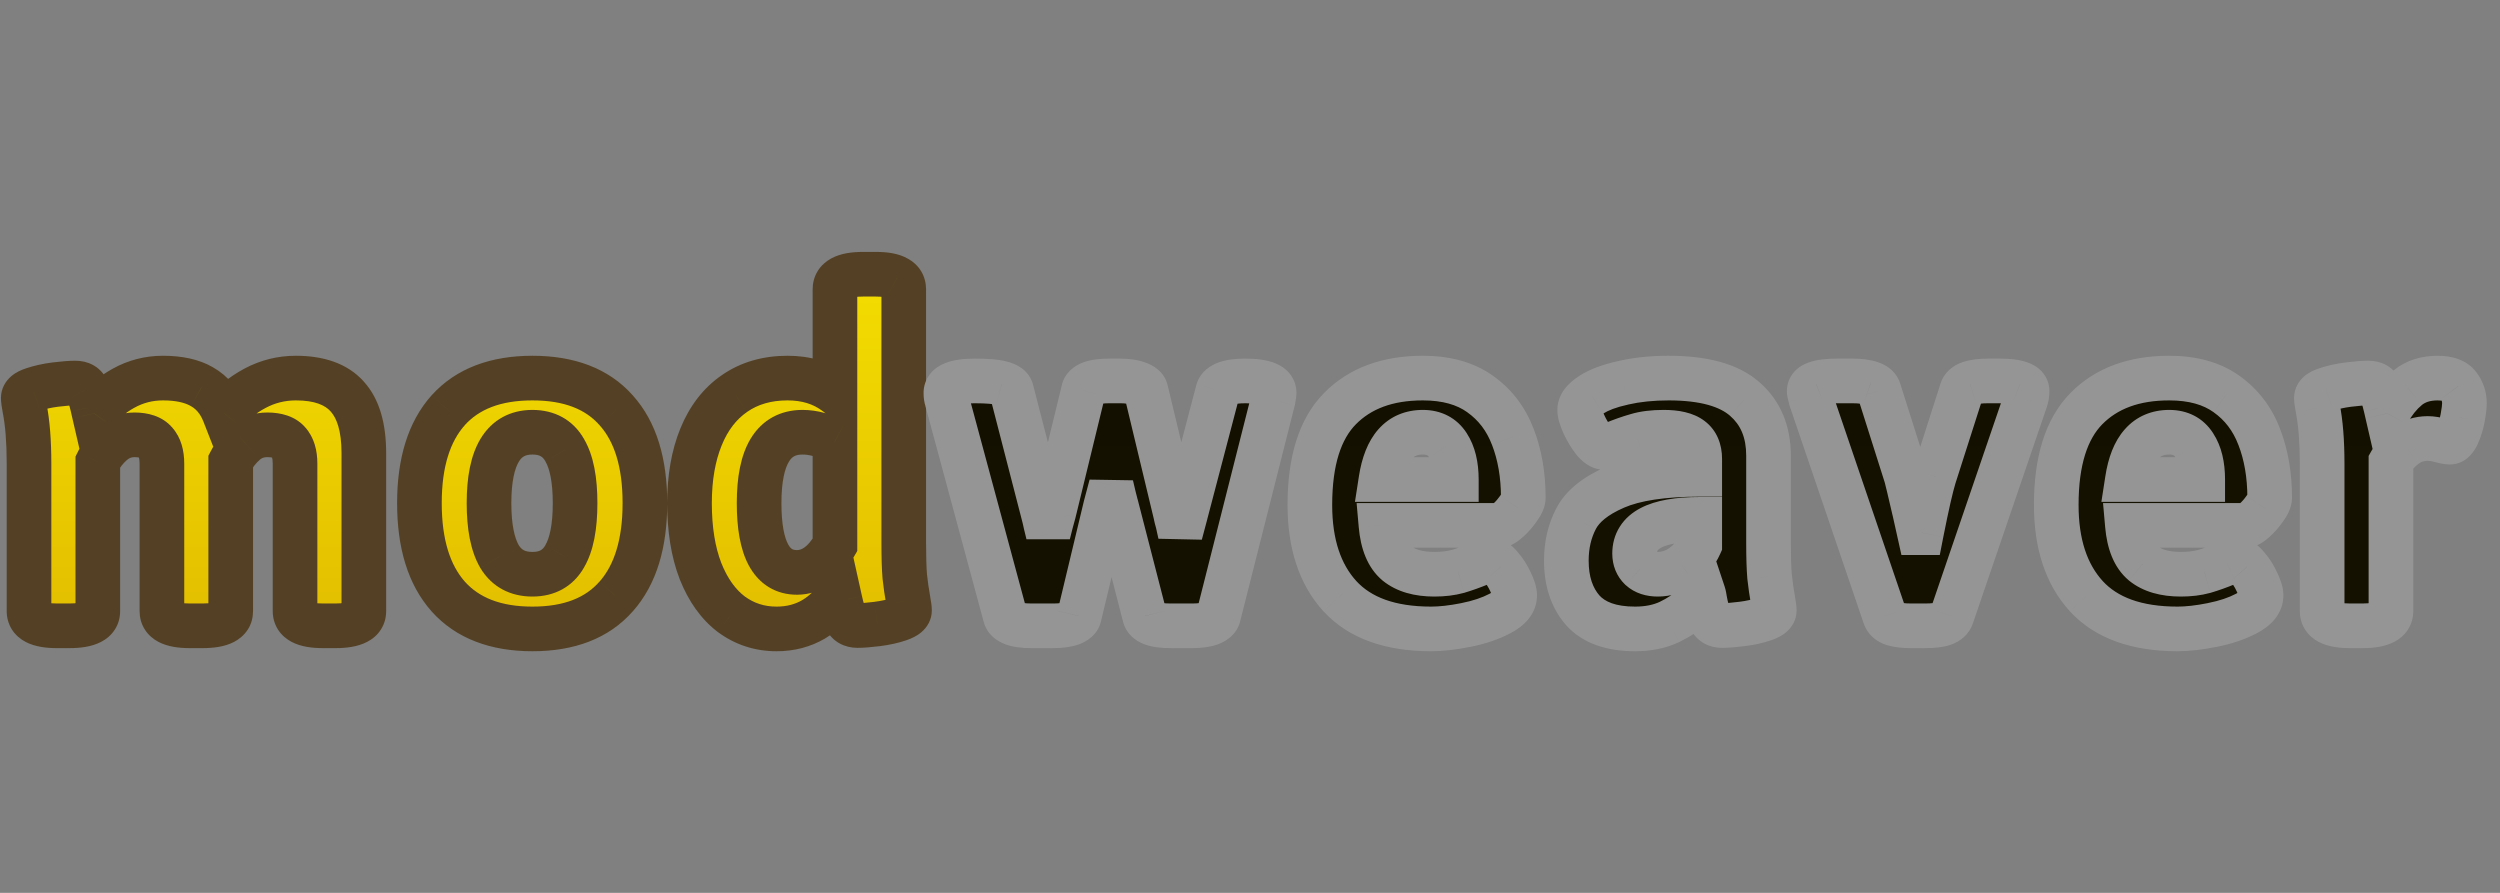 <svg width="56" height="20" viewBox="0 0 56 20" fill="none" xmlns="http://www.w3.org/2000/svg">
<rect x="0" y="0" width="56" height="20" fill="#808080" stroke="none"/>
<path d="M6.627 8.469C7.146 8.469 7.529 8.605 7.775 8.879C8.025 9.152 8.15 9.576 8.15 10.15V13.69C8.15 13.908 7.939 14.018 7.518 14.018H7.23C6.816 14.018 6.609 13.908 6.609 13.69V10.385C6.609 10.174 6.561 10.014 6.463 9.904C6.369 9.795 6.211 9.74 5.988 9.74C5.793 9.74 5.627 9.801 5.49 9.922C5.357 10.039 5.25 10.176 5.168 10.332V13.69C5.168 13.908 4.959 14.018 4.541 14.018H4.248C3.834 14.018 3.627 13.908 3.627 13.69V10.385C3.627 10.174 3.578 10.014 3.48 9.904C3.387 9.795 3.23 9.74 3.012 9.74C2.824 9.74 2.658 9.803 2.514 9.928C2.373 10.053 2.266 10.191 2.191 10.344V13.69C2.191 13.908 1.98 14.018 1.559 14.018H1.271C0.857 14.018 0.65 13.908 0.65 13.69V10.385C0.65 9.885 0.617 9.469 0.551 9.137C0.531 9.031 0.521 8.957 0.521 8.914C0.521 8.836 0.594 8.773 0.738 8.727C0.887 8.676 1.053 8.639 1.236 8.615C1.424 8.592 1.574 8.58 1.688 8.58C1.809 8.58 1.893 8.625 1.939 8.715C1.99 8.805 2.035 8.936 2.074 9.107L2.109 9.26C2.273 9.037 2.492 8.85 2.766 8.697C3.039 8.545 3.334 8.469 3.65 8.469C4.01 8.469 4.301 8.533 4.523 8.662C4.75 8.791 4.916 8.99 5.021 9.26C5.197 9.037 5.428 8.85 5.713 8.697C5.998 8.545 6.303 8.469 6.627 8.469ZM11.927 14.088C11.102 14.088 10.473 13.846 10.04 13.361C9.61 12.877 9.395 12.18 9.395 11.27C9.395 10.363 9.61 9.67 10.04 9.189C10.473 8.709 11.102 8.469 11.927 8.469C12.751 8.469 13.376 8.709 13.802 9.189C14.231 9.666 14.446 10.359 14.446 11.27C14.446 12.18 14.231 12.877 13.802 13.361C13.376 13.846 12.751 14.088 11.927 14.088ZM11.927 12.863C12.255 12.863 12.495 12.73 12.647 12.465C12.804 12.199 12.882 11.801 12.882 11.27C12.882 10.742 12.804 10.346 12.647 10.08C12.495 9.814 12.255 9.682 11.927 9.682C11.278 9.682 10.954 10.211 10.954 11.27C10.954 11.797 11.032 12.195 11.188 12.465C11.348 12.73 11.595 12.863 11.927 12.863ZM17.396 14.088C17.017 14.088 16.68 13.979 16.383 13.76C16.09 13.537 15.859 13.215 15.691 12.793C15.527 12.367 15.445 11.859 15.445 11.27C15.445 10.703 15.531 10.209 15.703 9.787C15.875 9.365 16.125 9.041 16.453 8.814C16.785 8.584 17.181 8.469 17.642 8.469C18.056 8.469 18.41 8.576 18.703 8.791V6.482C18.703 6.256 18.912 6.143 19.33 6.143H19.623C19.838 6.143 19.994 6.172 20.092 6.23C20.193 6.285 20.244 6.369 20.244 6.482V12.16C20.244 12.484 20.252 12.736 20.267 12.916C20.287 13.096 20.312 13.273 20.343 13.449C20.363 13.555 20.373 13.629 20.373 13.672C20.373 13.75 20.299 13.815 20.15 13.865C20.006 13.916 19.84 13.953 19.652 13.977C19.468 14 19.32 14.012 19.207 14.012C19.086 14.012 19 13.965 18.949 13.871C18.902 13.777 18.859 13.641 18.82 13.461L18.785 13.303C18.66 13.533 18.474 13.723 18.228 13.871C17.982 14.016 17.705 14.088 17.396 14.088ZM17.853 12.822C18.181 12.822 18.465 12.617 18.703 12.207V9.881C18.457 9.748 18.215 9.682 17.976 9.682C17.328 9.682 17.004 10.211 17.004 11.27C17.004 12.305 17.287 12.822 17.853 12.822Z" fill="url(#paint0_linear_2_90)"/>
<path d="M7.775 8.879L7.404 9.213L7.406 9.216L7.775 8.879ZM6.463 9.904L6.083 10.23L6.09 10.237L6.463 9.904ZM5.49 9.922L5.821 10.297L5.822 10.296L5.49 9.922ZM5.168 10.332L4.725 10.1L4.668 10.209V10.332H5.168ZM3.48 9.904L3.101 10.23L3.107 10.237L3.48 9.904ZM2.514 9.928L2.187 9.55L2.181 9.554L2.514 9.928ZM2.191 10.344L1.742 10.125L1.691 10.228V10.344H2.191ZM0.551 9.137L0.059 9.228L0.06 9.235L0.551 9.137ZM0.738 8.727L0.893 9.202L0.9 9.2L0.738 8.727ZM1.236 8.615L1.174 8.119L1.173 8.119L1.236 8.615ZM1.939 8.715L1.496 8.946L1.5 8.954L1.504 8.961L1.939 8.715ZM2.074 9.107L1.587 9.218L1.587 9.22L2.074 9.107ZM2.109 9.26L1.622 9.372L1.867 10.432L2.512 9.556L2.109 9.26ZM4.523 8.662L4.273 9.095L4.276 9.097L4.523 8.662ZM5.021 9.26L4.556 9.442L4.874 10.254L5.414 9.57L5.021 9.26ZM6.627 8.969C7.065 8.969 7.286 9.083 7.404 9.213L8.147 8.544C7.772 8.128 7.228 7.969 6.627 7.969V8.969ZM7.406 9.216C7.536 9.358 7.65 9.635 7.65 10.15H8.65C8.65 9.517 8.515 8.946 8.144 8.542L7.406 9.216ZM7.65 10.15V13.69H8.65V10.15H7.65ZM7.65 13.69C7.65 13.66 7.659 13.612 7.69 13.563C7.72 13.516 7.754 13.496 7.762 13.492C7.768 13.489 7.754 13.497 7.709 13.504C7.665 13.512 7.603 13.518 7.518 13.518V14.518C7.755 14.518 8.01 14.489 8.222 14.379C8.336 14.321 8.449 14.232 8.531 14.103C8.616 13.972 8.65 13.828 8.65 13.69H7.65ZM7.518 13.518H7.23V14.518H7.518V13.518ZM7.23 13.518C7.148 13.518 7.087 13.512 7.045 13.505C7.003 13.497 6.991 13.49 6.998 13.493C7.008 13.498 7.041 13.519 7.071 13.566C7.102 13.615 7.109 13.662 7.109 13.69H6.109C6.109 13.826 6.143 13.969 6.225 14.1C6.307 14.229 6.418 14.318 6.531 14.378C6.742 14.489 6.996 14.518 7.23 14.518V13.518ZM7.109 13.69V10.385H6.109V13.69H7.109ZM7.109 10.385C7.109 10.104 7.045 9.805 6.836 9.571L6.09 10.237C6.076 10.222 6.109 10.243 6.109 10.385H7.109ZM6.843 9.579C6.612 9.31 6.277 9.24 5.988 9.24V10.24C6.061 10.24 6.098 10.249 6.111 10.254C6.12 10.257 6.103 10.253 6.083 10.23L6.843 9.579ZM5.988 9.24C5.68 9.24 5.394 9.34 5.159 9.548L5.822 10.296C5.86 10.262 5.906 10.24 5.988 10.24V9.24ZM5.159 9.547C4.981 9.704 4.836 9.889 4.725 10.1L5.611 10.564C5.664 10.462 5.734 10.374 5.821 10.297L5.159 9.547ZM4.668 10.332V13.69H5.668V10.332H4.668ZM4.668 13.69C4.668 13.661 4.676 13.613 4.707 13.564C4.737 13.518 4.771 13.497 4.779 13.493C4.786 13.489 4.773 13.497 4.729 13.505C4.687 13.512 4.625 13.518 4.541 13.518V14.518C4.777 14.518 5.031 14.489 5.243 14.379C5.356 14.319 5.468 14.231 5.551 14.102C5.634 13.971 5.668 13.827 5.668 13.69H4.668ZM4.541 13.518H4.248V14.518H4.541V13.518ZM4.248 13.518C4.165 13.518 4.105 13.512 4.063 13.505C4.02 13.497 4.009 13.49 4.016 13.493C4.025 13.498 4.059 13.519 4.089 13.566C4.119 13.615 4.127 13.662 4.127 13.69H3.127C3.127 13.826 3.16 13.969 3.243 14.1C3.324 14.229 3.436 14.318 3.549 14.378C3.76 14.489 4.013 14.518 4.248 14.518V13.518ZM4.127 13.69V10.385H3.127V13.69H4.127ZM4.127 10.385C4.127 10.104 4.063 9.805 3.853 9.571L3.107 10.237C3.094 10.222 3.127 10.243 3.127 10.385H4.127ZM3.86 9.579C3.631 9.312 3.3 9.24 3.012 9.24V10.24C3.082 10.24 3.117 10.249 3.128 10.253C3.135 10.256 3.119 10.251 3.101 10.23L3.86 9.579ZM3.012 9.24C2.702 9.24 2.42 9.348 2.187 9.55L2.841 10.306C2.896 10.258 2.947 10.24 3.012 10.24V9.24ZM2.181 9.554C1.997 9.718 1.848 9.908 1.742 10.125L2.641 10.563C2.683 10.475 2.749 10.388 2.846 10.301L2.181 9.554ZM1.691 10.344V13.69H2.691V10.344H1.691ZM1.691 13.69C1.691 13.66 1.7 13.612 1.731 13.563C1.761 13.516 1.795 13.496 1.803 13.492C1.809 13.489 1.795 13.497 1.75 13.504C1.706 13.512 1.644 13.518 1.559 13.518V14.518C1.796 14.518 2.051 14.489 2.263 14.379C2.377 14.321 2.49 14.232 2.572 14.103C2.657 13.972 2.691 13.828 2.691 13.69H1.691ZM1.559 13.518H1.271V14.518H1.559V13.518ZM1.271 13.518C1.189 13.518 1.128 13.512 1.086 13.505C1.044 13.497 1.032 13.49 1.039 13.493C1.049 13.498 1.082 13.519 1.112 13.566C1.143 13.615 1.15 13.662 1.15 13.69H0.15C0.15 13.826 0.184 13.969 0.266 14.1C0.348 14.229 0.459 14.318 0.572 14.378C0.784 14.489 1.037 14.518 1.271 14.518V13.518ZM1.15 13.69V10.385H0.15V13.69H1.15ZM1.15 10.385C1.15 9.866 1.116 9.414 1.041 9.039L0.06 9.235C0.118 9.523 0.15 9.904 0.15 10.385H1.15ZM1.042 9.046C1.034 8.998 1.028 8.962 1.025 8.937C1.021 8.908 1.021 8.903 1.021 8.914H0.021C0.021 9.008 0.04 9.124 0.059 9.228L1.042 9.046ZM1.021 8.914C1.021 8.975 1.007 9.035 0.98 9.087C0.954 9.137 0.923 9.169 0.903 9.187C0.867 9.217 0.851 9.216 0.893 9.202L0.584 8.251C0.481 8.284 0.356 8.337 0.249 8.43C0.129 8.534 0.021 8.698 0.021 8.914H1.021ZM0.9 9.2C1.011 9.162 1.144 9.131 1.3 9.111L1.173 8.119C0.962 8.146 0.762 8.19 0.576 8.253L0.9 9.2ZM1.298 9.111C1.477 9.089 1.604 9.08 1.688 9.08V8.08C1.544 8.08 1.371 8.095 1.174 8.119L1.298 9.111ZM1.688 9.08C1.687 9.08 1.679 9.08 1.664 9.077C1.65 9.074 1.629 9.067 1.605 9.055C1.553 9.027 1.516 8.984 1.496 8.946L2.383 8.484C2.231 8.193 1.951 8.08 1.688 8.08V9.08ZM1.504 8.961C1.52 8.989 1.552 9.065 1.587 9.218L2.562 8.997C2.518 8.806 2.46 8.62 2.375 8.469L1.504 8.961ZM1.587 9.22L1.622 9.372L2.597 9.147L2.561 8.995L1.587 9.22ZM2.512 9.556C2.628 9.398 2.79 9.256 3.009 9.134L2.522 8.26C2.195 8.443 1.919 8.676 1.707 8.963L2.512 9.556ZM3.009 9.134C3.207 9.024 3.418 8.969 3.65 8.969V7.969C3.25 7.969 2.871 8.066 2.522 8.26L3.009 9.134ZM3.65 8.969C3.955 8.969 4.151 9.024 4.273 9.095L4.774 8.229C4.451 8.042 4.065 7.969 3.65 7.969V8.969ZM4.276 9.097C4.392 9.163 4.487 9.267 4.556 9.442L5.487 9.078C5.345 8.714 5.108 8.419 4.771 8.228L4.276 9.097ZM5.414 9.57C5.541 9.408 5.716 9.263 5.949 9.138L5.477 8.256C5.14 8.437 4.853 8.666 4.629 8.95L5.414 9.57ZM5.949 9.138C6.161 9.025 6.385 8.969 6.627 8.969V7.969C6.221 7.969 5.835 8.065 5.477 8.256L5.949 9.138ZM10.04 13.361L9.666 13.693L9.667 13.695L10.04 13.361ZM10.04 9.189L9.669 8.854L9.667 8.856L10.04 9.189ZM13.802 9.189L13.427 9.521L13.43 9.524L13.802 9.189ZM13.802 13.361L13.428 13.03L13.426 13.031L13.802 13.361ZM12.647 12.465L12.216 12.211L12.214 12.216L12.647 12.465ZM12.647 10.08L12.214 10.329L12.216 10.334L12.647 10.08ZM11.188 12.465L10.756 12.716L10.76 12.723L11.188 12.465ZM11.927 13.588C11.204 13.588 10.727 13.379 10.412 13.028L9.667 13.695C10.22 14.312 11.001 14.588 11.927 14.588V13.588ZM10.414 13.03C10.093 12.668 9.895 12.107 9.895 11.27H8.895C8.895 12.253 9.127 13.086 9.666 13.693L10.414 13.03ZM9.895 11.27C9.895 10.437 10.093 9.88 10.413 9.523L9.667 8.856C9.128 9.46 8.895 10.29 8.895 11.27H9.895ZM10.411 9.524C10.725 9.176 11.203 8.969 11.927 8.969V7.969C11.002 7.969 10.222 8.242 9.669 8.854L10.411 9.524ZM11.927 8.969C12.651 8.969 13.122 9.176 13.427 9.521L14.176 8.858C13.63 8.242 12.851 7.969 11.927 7.969V8.969ZM13.43 9.524C13.748 9.877 13.946 10.432 13.946 11.27H14.946C14.946 10.287 14.714 9.455 14.173 8.855L13.43 9.524ZM13.946 11.27C13.946 12.107 13.748 12.668 13.428 13.03L14.176 13.693C14.714 13.086 14.946 12.253 14.946 11.27H13.946ZM13.426 13.031C13.12 13.379 12.65 13.588 11.927 13.588V14.588C12.852 14.588 13.632 14.312 14.177 13.691L13.426 13.031ZM11.927 13.363C12.418 13.363 12.832 13.148 13.081 12.714L12.214 12.216C12.158 12.313 12.091 12.363 11.927 12.363V13.363ZM13.078 12.718C13.302 12.339 13.382 11.833 13.382 11.27H12.382C12.382 11.768 12.306 12.06 12.216 12.211L13.078 12.718ZM13.382 11.27C13.382 10.709 13.302 10.206 13.078 9.827L12.216 10.334C12.306 10.486 12.382 10.776 12.382 11.27H13.382ZM13.081 9.831C12.832 9.397 12.418 9.182 11.927 9.182V10.182C12.091 10.182 12.158 10.232 12.214 10.329L13.081 9.831ZM11.927 9.182C11.438 9.182 11.029 9.397 10.771 9.817C10.537 10.198 10.454 10.706 10.454 11.27H11.454C11.454 10.775 11.533 10.488 11.623 10.34C11.69 10.231 11.767 10.182 11.927 10.182V9.182ZM10.454 11.27C10.454 11.831 10.534 12.334 10.756 12.716L11.621 12.214C11.53 12.057 11.454 11.763 11.454 11.27H10.454ZM10.76 12.723C11.018 13.151 11.434 13.363 11.927 13.363V12.363C11.755 12.363 11.679 12.31 11.617 12.207L10.76 12.723ZM16.383 13.76L16.08 14.158L16.086 14.162L16.383 13.76ZM15.691 12.793L15.225 12.973L15.227 12.978L15.691 12.793ZM16.453 8.814L16.737 9.226L16.738 9.225L16.453 8.814ZM18.703 8.791L18.407 9.194L19.203 9.778V8.791H18.703ZM20.092 6.23L19.834 6.659L19.844 6.665L19.855 6.671L20.092 6.23ZM20.267 12.916L19.769 12.959L19.77 12.97L20.267 12.916ZM20.343 13.449L19.851 13.537L19.852 13.54L20.343 13.449ZM20.15 13.865L19.988 13.392L19.984 13.393L20.15 13.865ZM19.652 13.977L19.59 13.48L19.589 13.481L19.652 13.977ZM18.949 13.871L18.502 14.095L18.505 14.102L18.509 14.109L18.949 13.871ZM18.82 13.461L19.309 13.355L19.308 13.352L18.82 13.461ZM18.785 13.303L19.273 13.194L18.983 11.889L18.345 13.064L18.785 13.303ZM18.228 13.871L18.482 14.302L18.486 14.299L18.228 13.871ZM18.703 12.207L19.135 12.458L19.203 12.342V12.207H18.703ZM18.703 9.881H19.203V9.583L18.94 9.441L18.703 9.881ZM17.396 13.588C17.121 13.588 16.888 13.511 16.679 13.357L16.086 14.162C16.471 14.446 16.914 14.588 17.396 14.588V13.588ZM16.685 13.362C16.48 13.206 16.298 12.965 16.156 12.608L15.227 12.978C15.42 13.465 15.7 13.869 16.08 14.158L16.685 13.362ZM16.158 12.613C16.021 12.259 15.945 11.815 15.945 11.27H14.945C14.945 11.904 15.033 12.476 15.225 12.973L16.158 12.613ZM15.945 11.27C15.945 10.753 16.024 10.325 16.166 9.976L15.24 9.598C15.038 10.093 14.945 10.654 14.945 11.27H15.945ZM16.166 9.976C16.306 9.631 16.5 9.39 16.737 9.226L16.169 8.403C15.75 8.692 15.443 9.1 15.24 9.598L16.166 9.976ZM16.738 9.225C16.975 9.061 17.268 8.969 17.642 8.969V7.969C17.094 7.969 16.595 8.107 16.168 8.404L16.738 9.225ZM17.642 8.969C17.965 8.969 18.212 9.051 18.407 9.194L18.999 8.388C18.608 8.101 18.147 7.969 17.642 7.969V8.969ZM19.203 8.791V6.482H18.203V8.791H19.203ZM19.203 6.482C19.203 6.505 19.197 6.549 19.168 6.596C19.14 6.641 19.108 6.662 19.098 6.667C19.091 6.671 19.102 6.664 19.145 6.656C19.186 6.648 19.247 6.643 19.33 6.643V5.643C19.092 5.643 18.835 5.672 18.621 5.788C18.507 5.85 18.396 5.942 18.316 6.072C18.235 6.203 18.203 6.346 18.203 6.482H19.203ZM19.33 6.643H19.623V5.643H19.33V6.643ZM19.623 6.643C19.709 6.643 19.77 6.649 19.809 6.656C19.85 6.664 19.852 6.67 19.834 6.659L20.349 5.802C20.131 5.671 19.861 5.643 19.623 5.643V6.643ZM19.855 6.671C19.84 6.663 19.806 6.64 19.778 6.593C19.749 6.546 19.744 6.503 19.744 6.482H20.744C20.744 6.349 20.713 6.207 20.634 6.076C20.555 5.945 20.444 5.852 20.329 5.79L19.855 6.671ZM19.744 6.482V12.16H20.744V6.482H19.744ZM19.744 12.16C19.744 12.489 19.752 12.758 19.769 12.959L20.765 12.873C20.752 12.714 20.744 12.479 20.744 12.16H19.744ZM19.77 12.97C19.791 13.161 19.818 13.35 19.851 13.537L20.836 13.362C20.806 13.197 20.783 13.031 20.764 12.862L19.77 12.97ZM19.852 13.54C19.861 13.588 19.866 13.623 19.87 13.649C19.874 13.678 19.873 13.682 19.873 13.672H20.873C20.873 13.578 20.854 13.462 20.835 13.358L19.852 13.54ZM19.873 13.672C19.873 13.609 19.889 13.548 19.915 13.497C19.941 13.448 19.971 13.417 19.989 13.401C20.021 13.374 20.034 13.377 19.988 13.392L20.312 14.338C20.415 14.303 20.539 14.248 20.645 14.156C20.761 14.056 20.873 13.892 20.873 13.672H19.873ZM19.984 13.393C19.88 13.43 19.75 13.46 19.59 13.48L19.714 14.473C19.929 14.446 20.131 14.402 20.316 14.337L19.984 13.393ZM19.589 13.481C19.415 13.503 19.29 13.512 19.207 13.512V14.512C19.35 14.512 19.522 14.497 19.715 14.473L19.589 13.481ZM19.207 13.512C19.21 13.512 19.245 13.513 19.291 13.538C19.34 13.565 19.372 13.603 19.389 13.633L18.509 14.109C18.661 14.389 18.933 14.512 19.207 14.512V13.512ZM19.396 13.648C19.377 13.609 19.345 13.519 19.309 13.355L18.331 13.567C18.374 13.762 18.427 13.946 18.502 14.095L19.396 13.648ZM19.308 13.352L19.273 13.194L18.297 13.411L18.332 13.569L19.308 13.352ZM18.345 13.064C18.267 13.209 18.147 13.336 17.97 13.443L18.486 14.299C18.801 14.109 19.053 13.857 19.224 13.541L18.345 13.064ZM17.975 13.44C17.812 13.536 17.623 13.588 17.396 13.588V14.588C17.786 14.588 18.152 14.495 18.482 14.302L17.975 13.44ZM17.853 13.322C18.433 13.322 18.851 12.947 19.135 12.458L18.271 11.956C18.078 12.288 17.93 12.322 17.853 12.322V13.322ZM19.203 12.207V9.881H18.203V12.207H19.203ZM18.94 9.441C18.634 9.276 18.311 9.182 17.976 9.182V10.182C18.118 10.182 18.28 10.221 18.465 10.321L18.94 9.441ZM17.976 9.182C17.488 9.182 17.078 9.397 16.82 9.817C16.587 10.198 16.504 10.706 16.504 11.27H17.504C17.504 10.775 17.582 10.488 17.673 10.34C17.74 10.231 17.817 10.182 17.976 10.182V9.182ZM16.504 11.27C16.504 11.816 16.576 12.305 16.777 12.674C16.883 12.866 17.027 13.034 17.221 13.152C17.416 13.271 17.633 13.322 17.853 13.322V12.322C17.79 12.322 17.759 12.309 17.742 12.298C17.723 12.287 17.691 12.261 17.655 12.194C17.573 12.045 17.504 11.758 17.504 11.27H16.504Z" fill="#544125"/>
<path d="M23.098 14.018C22.75 14.018 22.557 13.945 22.518 13.801L21.211 8.961C21.195 8.914 21.188 8.861 21.188 8.803C21.188 8.623 21.404 8.533 21.838 8.533C22.119 8.533 22.32 8.551 22.441 8.586C22.566 8.617 22.639 8.672 22.658 8.75L23.367 11.498C23.383 11.553 23.402 11.635 23.426 11.744L23.479 11.961C23.521 11.785 23.564 11.621 23.607 11.469L24.27 8.75C24.297 8.605 24.49 8.533 24.85 8.533H25.096C25.252 8.533 25.383 8.553 25.488 8.592C25.594 8.627 25.654 8.68 25.67 8.75L26.338 11.533C26.342 11.565 26.357 11.627 26.385 11.721L26.438 11.961L26.561 11.498L27.281 8.75C27.328 8.605 27.533 8.533 27.896 8.533C28.326 8.533 28.541 8.623 28.541 8.803C28.541 8.814 28.533 8.867 28.518 8.961L27.293 13.801C27.273 13.871 27.211 13.926 27.105 13.965C27 14 26.871 14.018 26.719 14.018H26.209C25.865 14.018 25.676 13.945 25.641 13.801L25.002 11.322C24.975 11.225 24.938 11.074 24.891 10.871L24.768 11.334L24.176 13.801C24.16 13.871 24.1 13.926 23.994 13.965C23.889 14 23.76 14.018 23.607 14.018H23.098ZM32.059 14.088C31.145 14.088 30.464 13.844 30.015 13.355C29.565 12.863 29.341 12.182 29.341 11.31C29.341 10.33 29.565 9.611 30.015 9.154C30.464 8.697 31.083 8.469 31.872 8.469C32.395 8.469 32.823 8.588 33.155 8.826C33.491 9.064 33.735 9.385 33.888 9.787C34.044 10.19 34.122 10.645 34.122 11.152C34.122 11.211 34.087 11.289 34.017 11.387C33.95 11.484 33.874 11.572 33.788 11.65C33.702 11.729 33.636 11.768 33.589 11.768H30.934C30.97 12.166 31.087 12.449 31.286 12.617C31.489 12.781 31.77 12.863 32.13 12.863C32.325 12.863 32.501 12.842 32.657 12.799C32.817 12.752 32.987 12.691 33.167 12.617C33.276 12.566 33.35 12.541 33.389 12.541C33.46 12.541 33.536 12.592 33.618 12.693C33.704 12.791 33.776 12.904 33.835 13.033C33.897 13.162 33.929 13.262 33.929 13.332C33.929 13.492 33.819 13.629 33.6 13.742C33.386 13.855 33.13 13.941 32.833 14C32.54 14.059 32.282 14.088 32.059 14.088ZM32.622 10.742C32.622 10.422 32.559 10.166 32.434 9.975C32.309 9.779 32.122 9.682 31.872 9.682C31.356 9.682 31.044 10.035 30.934 10.742H32.622ZM36.627 14.088C36.096 14.088 35.705 13.949 35.455 13.672C35.209 13.391 35.086 13.02 35.086 12.559C35.086 12.211 35.158 11.898 35.303 11.621C35.447 11.34 35.74 11.104 36.181 10.912C36.623 10.721 37.254 10.625 38.074 10.625V10.279C38.074 10.076 38.01 9.926 37.881 9.828C37.752 9.73 37.547 9.682 37.265 9.682C37.031 9.682 36.83 9.707 36.662 9.758C36.494 9.805 36.312 9.869 36.117 9.951C36.015 9.998 35.953 10.021 35.929 10.021C35.859 10.021 35.781 9.969 35.695 9.863C35.613 9.758 35.541 9.637 35.478 9.5C35.416 9.363 35.385 9.26 35.385 9.189C35.385 9.068 35.471 8.953 35.642 8.844C35.818 8.73 36.058 8.641 36.363 8.574C36.668 8.504 37.006 8.469 37.377 8.469C38.158 8.469 38.726 8.625 39.082 8.938C39.437 9.246 39.615 9.67 39.615 10.209V12.16C39.615 12.484 39.623 12.736 39.638 12.916C39.658 13.096 39.683 13.273 39.715 13.449C39.734 13.555 39.744 13.629 39.744 13.672C39.744 13.75 39.67 13.815 39.521 13.865C39.377 13.916 39.211 13.953 39.023 13.977C38.836 14 38.685 14.012 38.572 14.012C38.451 14.012 38.363 13.961 38.308 13.859C38.258 13.754 38.217 13.611 38.185 13.432C38.181 13.408 38.178 13.385 38.174 13.361C38.17 13.338 38.164 13.315 38.156 13.291C38.117 13.365 38.033 13.465 37.904 13.59C37.779 13.715 37.607 13.83 37.388 13.935C37.17 14.037 36.916 14.088 36.627 14.088ZM37.136 12.863C37.332 12.863 37.515 12.803 37.687 12.682C37.859 12.557 37.988 12.398 38.074 12.207V11.633C37.101 11.633 36.615 11.889 36.615 12.4C36.615 12.537 36.66 12.648 36.75 12.734C36.843 12.82 36.972 12.863 37.136 12.863ZM42.805 14.018C42.641 14.018 42.508 14.002 42.407 13.971C42.309 13.94 42.247 13.883 42.219 13.801L40.567 8.949C40.563 8.926 40.555 8.895 40.544 8.855C40.532 8.812 40.526 8.781 40.526 8.762C40.526 8.684 40.577 8.627 40.678 8.592C40.78 8.553 40.94 8.533 41.159 8.533H41.499C41.667 8.533 41.801 8.551 41.903 8.586C42.005 8.617 42.067 8.672 42.09 8.75L42.7 10.672C42.719 10.742 42.78 10.996 42.882 11.434L42.993 11.932H43.04C43.161 11.318 43.257 10.898 43.327 10.672L43.942 8.75C43.965 8.672 44.026 8.617 44.124 8.586C44.225 8.551 44.36 8.533 44.528 8.533H44.786C45.001 8.533 45.157 8.553 45.255 8.592C45.356 8.627 45.407 8.684 45.407 8.762C45.407 8.824 45.397 8.887 45.378 8.949L43.719 13.801C43.696 13.879 43.633 13.935 43.532 13.971C43.434 14.002 43.303 14.018 43.139 14.018H42.805ZM48.779 14.088C47.865 14.088 47.183 13.844 46.734 13.355C46.285 12.863 46.06 12.182 46.06 11.31C46.06 10.33 46.285 9.611 46.734 9.154C47.183 8.697 47.802 8.469 48.591 8.469C49.115 8.469 49.542 8.588 49.874 8.826C50.211 9.064 50.455 9.385 50.607 9.787C50.763 10.19 50.841 10.645 50.841 11.152C50.841 11.211 50.806 11.289 50.736 11.387C50.669 11.484 50.593 11.572 50.507 11.65C50.421 11.729 50.355 11.768 50.308 11.768H47.654C47.689 12.166 47.806 12.449 48.005 12.617C48.209 12.781 48.49 12.863 48.849 12.863C49.044 12.863 49.22 12.842 49.377 12.799C49.537 12.752 49.707 12.691 49.886 12.617C49.996 12.566 50.07 12.541 50.109 12.541C50.179 12.541 50.255 12.592 50.337 12.693C50.423 12.791 50.496 12.904 50.554 13.033C50.617 13.162 50.648 13.262 50.648 13.332C50.648 13.492 50.539 13.629 50.32 13.742C50.105 13.855 49.849 13.941 49.552 14C49.259 14.059 49.002 14.088 48.779 14.088ZM49.341 10.742C49.341 10.422 49.279 10.166 49.154 9.975C49.029 9.779 48.841 9.682 48.591 9.682C48.076 9.682 47.763 10.035 47.654 10.742H49.341ZM52.637 14.018C52.223 14.018 52.016 13.908 52.016 13.69V10.385C52.016 9.885 51.983 9.469 51.916 9.137C51.897 9.031 51.887 8.957 51.887 8.914C51.887 8.836 51.959 8.773 52.104 8.727C52.252 8.676 52.418 8.639 52.602 8.615C52.789 8.592 52.94 8.58 53.053 8.58C53.174 8.58 53.258 8.625 53.305 8.715C53.356 8.805 53.401 8.936 53.44 9.107L53.475 9.26C53.608 9.018 53.76 8.826 53.932 8.686C54.108 8.541 54.332 8.469 54.606 8.469C54.832 8.469 54.989 8.527 55.075 8.645C55.16 8.758 55.203 8.887 55.203 9.031C55.203 9.109 55.19 9.221 55.163 9.365C55.135 9.506 55.096 9.631 55.045 9.74C54.995 9.85 54.938 9.904 54.875 9.904C54.832 9.904 54.768 9.893 54.682 9.869C54.565 9.838 54.465 9.822 54.383 9.822C54.192 9.822 54.024 9.877 53.879 9.986C53.739 10.092 53.631 10.211 53.557 10.344V13.69C53.557 13.908 53.346 14.018 52.924 14.018H52.637Z" fill="url(#paint1_linear_2_90)"/>
<path d="M22.518 13.801L22.035 13.931L22.035 13.931L22.518 13.801ZM21.211 8.961L21.694 8.831L21.69 8.817L21.685 8.803L21.211 8.961ZM22.441 8.586L22.302 9.066L22.311 9.069L22.32 9.071L22.441 8.586ZM22.658 8.75L22.173 8.871L22.174 8.875L22.658 8.75ZM23.367 11.498L22.883 11.623L22.886 11.635L23.367 11.498ZM23.426 11.744L22.937 11.849L22.94 11.862L23.426 11.744ZM23.479 11.961L22.993 12.079L23.964 12.08L23.479 11.961ZM23.607 11.469L24.089 11.604L24.091 11.596L24.093 11.587L23.607 11.469ZM24.27 8.75L24.755 8.868L24.758 8.856L24.761 8.843L24.27 8.75ZM25.488 8.592L25.315 9.061L25.322 9.064L25.33 9.066L25.488 8.592ZM25.67 8.75L25.182 8.858L25.184 8.867L25.67 8.75ZM26.338 11.533L26.834 11.471L26.831 11.444L26.824 11.416L26.338 11.533ZM26.385 11.721L26.873 11.614L26.869 11.597L26.865 11.581L26.385 11.721ZM26.438 11.961L25.949 12.068L26.921 12.089L26.438 11.961ZM26.561 11.498L27.044 11.627L27.044 11.625L26.561 11.498ZM27.281 8.75L26.806 8.596L26.801 8.609L26.798 8.623L27.281 8.75ZM28.518 8.961L29.002 9.084L29.007 9.064L29.011 9.043L28.518 8.961ZM27.293 13.801L27.775 13.935L27.778 13.923L27.293 13.801ZM27.105 13.965L27.264 14.439L27.271 14.437L27.279 14.434L27.105 13.965ZM25.641 13.801L26.127 13.683L26.125 13.676L25.641 13.801ZM25.002 11.322L25.486 11.197L25.483 11.188L25.002 11.322ZM24.891 10.871L25.378 10.759L24.407 10.743L24.891 10.871ZM24.768 11.334L24.284 11.206L24.281 11.217L24.768 11.334ZM24.176 13.801L23.689 13.684L23.688 13.692L24.176 13.801ZM23.994 13.965L24.152 14.439L24.16 14.437L24.168 14.434L23.994 13.965ZM23.098 13.518C23.027 13.518 22.973 13.514 22.932 13.508C22.89 13.503 22.871 13.496 22.867 13.495C22.863 13.493 22.886 13.501 22.917 13.53C22.952 13.562 22.984 13.611 23 13.67L22.035 13.931C22.111 14.213 22.331 14.362 22.517 14.432C22.695 14.498 22.899 14.518 23.098 14.518V13.518ZM23 13.671L21.694 8.831L20.728 9.091L22.035 13.931L23 13.671ZM21.685 8.803C21.689 8.815 21.688 8.817 21.688 8.803H20.688C20.688 8.905 20.701 9.013 20.737 9.119L21.685 8.803ZM21.688 8.803C21.688 8.867 21.665 8.939 21.618 8.998C21.597 9.024 21.577 9.04 21.563 9.05C21.556 9.055 21.551 9.058 21.547 9.06C21.544 9.062 21.541 9.062 21.541 9.062C21.541 9.062 21.543 9.062 21.547 9.061C21.55 9.06 21.555 9.058 21.562 9.056C21.576 9.053 21.596 9.049 21.622 9.045C21.674 9.038 21.746 9.033 21.838 9.033V8.033C21.602 8.033 21.359 8.056 21.159 8.139C21.053 8.182 20.934 8.253 20.838 8.371C20.737 8.498 20.688 8.649 20.688 8.803H21.688ZM21.838 9.033C22.115 9.033 22.255 9.052 22.302 9.066L22.581 8.106C22.386 8.049 22.123 8.033 21.838 8.033V9.033ZM22.32 9.071C22.343 9.077 22.323 9.076 22.288 9.049C22.245 9.017 22.195 8.957 22.173 8.871L23.143 8.629C23.056 8.28 22.752 8.148 22.563 8.101L22.32 9.071ZM22.174 8.875L22.883 11.623L23.851 11.373L23.142 8.625L22.174 8.875ZM22.886 11.635C22.897 11.673 22.914 11.742 22.937 11.849L23.915 11.639C23.891 11.527 23.868 11.432 23.848 11.361L22.886 11.635ZM22.94 11.862L22.993 12.079L23.964 11.843L23.912 11.626L22.94 11.862ZM23.964 12.08C24.006 11.909 24.047 11.751 24.089 11.604L23.126 11.333C23.081 11.492 23.037 11.662 22.993 11.842L23.964 12.08ZM24.093 11.587L24.755 8.868L23.784 8.632L23.122 11.35L24.093 11.587ZM24.761 8.843C24.748 8.912 24.713 8.971 24.672 9.012C24.635 9.047 24.607 9.057 24.61 9.056C24.613 9.055 24.632 9.048 24.676 9.043C24.718 9.037 24.776 9.033 24.85 9.033V8.033C24.648 8.033 24.439 8.052 24.26 8.119C24.073 8.189 23.837 8.348 23.778 8.657L24.761 8.843ZM24.85 9.033H25.096V8.033H24.85V9.033ZM25.096 9.033C25.214 9.033 25.282 9.049 25.315 9.061L25.662 8.123C25.484 8.057 25.29 8.033 25.096 8.033V9.033ZM25.33 9.066C25.343 9.07 25.319 9.065 25.284 9.035C25.244 8.999 25.2 8.939 25.182 8.858L26.158 8.642C26.087 8.32 25.822 8.176 25.646 8.117L25.33 9.066ZM25.184 8.867L25.852 11.65L26.824 11.416L26.156 8.633L25.184 8.867ZM25.842 11.595C25.852 11.673 25.88 11.774 25.905 11.861L26.865 11.581C26.852 11.537 26.843 11.505 26.838 11.482C26.835 11.471 26.833 11.464 26.832 11.46C26.832 11.456 26.833 11.461 26.834 11.471L25.842 11.595ZM25.896 11.828L25.949 12.068L26.926 11.854L26.873 11.614L25.896 11.828ZM26.921 12.089L27.044 11.627L26.077 11.37L25.954 11.832L26.921 12.089ZM27.044 11.625L27.765 8.877L26.798 8.623L26.077 11.371L27.044 11.625ZM27.757 8.904C27.738 8.963 27.703 9.007 27.672 9.034C27.645 9.058 27.627 9.062 27.636 9.059C27.646 9.056 27.671 9.049 27.717 9.043C27.762 9.037 27.822 9.033 27.896 9.033V8.033C27.691 8.033 27.484 8.052 27.304 8.116C27.121 8.18 26.895 8.319 26.806 8.596L27.757 8.904ZM27.896 9.033C27.988 9.033 28.058 9.038 28.109 9.045C28.135 9.049 28.154 9.053 28.168 9.056C28.181 9.059 28.187 9.062 28.187 9.062C28.187 9.062 28.178 9.058 28.165 9.049C28.15 9.039 28.13 9.022 28.11 8.996C28.063 8.938 28.041 8.866 28.041 8.803H29.041C29.041 8.65 28.992 8.499 28.892 8.373C28.797 8.255 28.678 8.183 28.573 8.139C28.372 8.056 28.131 8.033 27.896 8.033V9.033ZM28.041 8.803C28.041 8.791 28.041 8.781 28.042 8.776C28.042 8.771 28.042 8.767 28.043 8.765C28.043 8.76 28.043 8.758 28.043 8.759C28.043 8.761 28.042 8.767 28.041 8.778C28.037 8.8 28.032 8.833 28.024 8.879L29.011 9.043C29.019 8.995 29.025 8.955 29.03 8.924C29.031 8.915 29.041 8.855 29.041 8.803H28.041ZM28.033 8.838L26.808 13.678L27.778 13.923L29.002 9.084L28.033 8.838ZM26.811 13.667C26.831 13.596 26.87 13.546 26.902 13.518C26.93 13.494 26.946 13.491 26.932 13.496L27.279 14.434C27.451 14.37 27.693 14.229 27.775 13.935L26.811 13.667ZM26.947 13.491C26.908 13.504 26.836 13.518 26.719 13.518V14.518C26.906 14.518 27.092 14.496 27.264 14.439L26.947 13.491ZM26.719 13.518H26.209V14.518H26.719V13.518ZM26.209 13.518C26.14 13.518 26.087 13.514 26.047 13.509C26.007 13.503 25.989 13.497 25.987 13.496C25.985 13.495 26.011 13.504 26.043 13.536C26.08 13.571 26.112 13.622 26.127 13.683L25.155 13.919C25.224 14.206 25.443 14.359 25.631 14.431C25.809 14.498 26.012 14.518 26.209 14.518V13.518ZM26.125 13.676L25.486 11.197L24.518 11.447L25.156 13.925L26.125 13.676ZM25.483 11.188C25.459 11.101 25.424 10.96 25.378 10.759L24.403 10.983C24.451 11.188 24.49 11.348 24.52 11.457L25.483 11.188ZM24.407 10.743L24.284 11.206L25.251 11.462L25.374 10.999L24.407 10.743ZM24.281 11.217L23.69 13.684L24.662 13.917L25.254 11.451L24.281 11.217ZM23.688 13.692C23.705 13.613 23.747 13.556 23.784 13.524C23.814 13.495 23.835 13.491 23.82 13.496L24.168 14.434C24.339 14.37 24.594 14.223 24.664 13.909L23.688 13.692ZM23.836 13.491C23.797 13.504 23.724 13.518 23.607 13.518V14.518C23.795 14.518 23.981 14.496 24.152 14.439L23.836 13.491ZM23.607 13.518H23.098V14.518H23.607V13.518ZM30.015 13.355L29.645 13.693L29.647 13.694L30.015 13.355ZM33.155 8.826L32.864 9.232L32.866 9.234L33.155 8.826ZM33.888 9.787L33.42 9.964L33.422 9.968L33.888 9.787ZM34.017 11.387L33.611 11.095L33.603 11.106L34.017 11.387ZM30.934 11.768V11.268H30.388L30.436 11.812L30.934 11.768ZM31.286 12.617L30.964 12.999L30.972 13.006L31.286 12.617ZM32.657 12.799L32.79 13.281L32.798 13.279L32.657 12.799ZM33.167 12.617L33.358 13.079L33.368 13.075L33.377 13.071L33.167 12.617ZM33.618 12.693L33.229 13.008L33.236 13.016L33.243 13.024L33.618 12.693ZM33.835 13.033L33.38 13.24L33.385 13.251L33.835 13.033ZM33.6 13.742L33.37 13.298L33.367 13.3L33.6 13.742ZM32.833 14L32.736 13.509L32.735 13.51L32.833 14ZM32.622 10.742V11.242H33.122V10.742H32.622ZM32.434 9.975L32.013 10.244L32.016 10.248L32.434 9.975ZM30.934 10.742L30.44 10.666L30.351 11.242H30.934V10.742ZM32.059 13.588C31.231 13.588 30.706 13.368 30.383 13.017L29.647 13.694C30.222 14.319 31.06 14.588 32.059 14.588V13.588ZM30.384 13.018C30.042 12.644 29.841 12.096 29.841 11.31H28.841C28.841 12.267 29.089 13.083 29.645 13.693L30.384 13.018ZM29.841 11.31C29.841 10.393 30.052 9.829 30.371 9.505L29.658 8.804C29.078 9.394 28.841 10.267 28.841 11.31H29.841ZM30.371 9.505C30.706 9.165 31.184 8.969 31.872 8.969V7.969C30.982 7.969 30.222 8.23 29.658 8.804L30.371 9.505ZM31.872 8.969C32.32 8.969 32.638 9.07 32.864 9.232L33.447 8.42C33.008 8.106 32.471 7.969 31.872 7.969V8.969ZM32.866 9.234C33.117 9.412 33.301 9.65 33.42 9.964L34.355 9.61C34.169 9.119 33.865 8.717 33.444 8.418L32.866 9.234ZM33.422 9.968C33.552 10.303 33.622 10.696 33.622 11.152H34.622C34.622 10.593 34.536 10.075 34.354 9.606L33.422 9.968ZM33.622 11.152C33.622 11.117 33.627 11.091 33.631 11.075C33.635 11.06 33.639 11.051 33.64 11.05C33.64 11.048 33.639 11.052 33.634 11.06C33.629 11.068 33.621 11.08 33.611 11.095L34.422 11.679C34.501 11.57 34.622 11.38 34.622 11.152H33.622ZM33.603 11.106C33.558 11.171 33.508 11.229 33.452 11.28L34.124 12.02C34.24 11.915 34.342 11.797 34.43 11.668L33.603 11.106ZM33.452 11.28C33.423 11.307 33.413 11.312 33.42 11.307C33.425 11.305 33.44 11.296 33.465 11.288C33.489 11.279 33.532 11.268 33.589 11.268V12.268C33.742 12.268 33.861 12.208 33.927 12.169C34.001 12.126 34.067 12.072 34.124 12.02L33.452 11.28ZM33.589 11.268H30.934V12.268H33.589V11.268ZM30.436 11.812C30.477 12.273 30.621 12.71 30.964 12.999L31.608 12.235C31.553 12.188 31.462 12.059 31.433 11.724L30.436 11.812ZM30.972 13.006C31.292 13.265 31.699 13.363 32.13 13.363V12.363C31.842 12.363 31.686 12.298 31.6 12.228L30.972 13.006ZM32.13 13.363C32.361 13.363 32.583 13.338 32.79 13.281L32.525 12.317C32.419 12.346 32.289 12.363 32.13 12.363V13.363ZM32.798 13.279C32.977 13.226 33.164 13.159 33.358 13.079L32.976 12.155C32.81 12.223 32.657 12.278 32.517 12.319L32.798 13.279ZM33.377 13.071C33.4 13.06 33.419 13.052 33.434 13.046C33.45 13.039 33.46 13.035 33.466 13.033C33.473 13.031 33.471 13.032 33.463 13.034C33.458 13.035 33.45 13.036 33.439 13.038C33.428 13.039 33.411 13.041 33.389 13.041V12.041C33.284 12.041 33.19 12.071 33.143 12.087C33.083 12.107 33.019 12.134 32.956 12.164L33.377 13.071ZM33.389 13.041C33.3 13.041 33.242 13.008 33.222 12.995C33.204 12.983 33.208 12.981 33.229 13.008L34.007 12.379C33.906 12.254 33.7 12.041 33.389 12.041V13.041ZM33.243 13.024C33.293 13.081 33.34 13.152 33.38 13.24L34.29 12.826C34.213 12.656 34.115 12.501 33.993 12.363L33.243 13.024ZM33.385 13.251C33.409 13.301 33.422 13.335 33.428 13.354C33.431 13.364 33.431 13.367 33.431 13.364C33.431 13.362 33.429 13.351 33.429 13.332H34.429C34.429 13.142 34.353 12.956 34.285 12.815L33.385 13.251ZM33.429 13.332C33.429 13.314 33.432 13.294 33.439 13.275C33.446 13.257 33.453 13.246 33.456 13.242C33.458 13.239 33.455 13.244 33.441 13.255C33.427 13.266 33.404 13.281 33.37 13.298L33.83 14.186C34.117 14.038 34.429 13.768 34.429 13.332H33.429ZM33.367 13.3C33.204 13.386 32.996 13.458 32.736 13.509L32.93 14.491C33.263 14.425 33.567 14.325 33.834 14.184L33.367 13.3ZM32.735 13.51C32.464 13.564 32.24 13.588 32.059 13.588V14.588C32.324 14.588 32.616 14.553 32.931 14.49L32.735 13.51ZM33.122 10.742C33.122 10.362 33.048 10 32.853 9.701L32.016 10.248C32.07 10.332 32.122 10.482 32.122 10.742H33.122ZM32.856 9.705C32.63 9.353 32.276 9.182 31.872 9.182V10.182C31.931 10.182 31.959 10.193 31.969 10.198C31.978 10.203 31.993 10.213 32.013 10.244L32.856 9.705ZM31.872 9.182C31.486 9.182 31.137 9.321 30.876 9.616C30.632 9.892 30.503 10.263 30.44 10.666L31.429 10.819C31.476 10.514 31.557 10.355 31.625 10.278C31.677 10.219 31.742 10.182 31.872 10.182V9.182ZM30.934 11.242H32.622V10.242H30.934V11.242ZM35.455 13.672L35.078 14.001L35.084 14.007L35.455 13.672ZM35.303 11.621L35.746 11.852L35.747 11.85L35.303 11.621ZM38.074 10.625V11.125H38.574V10.625H38.074ZM36.662 9.758L36.796 10.239L36.807 10.236L36.662 9.758ZM36.117 9.951L35.923 9.49L35.915 9.494L35.907 9.497L36.117 9.951ZM35.695 9.863L35.3 10.17L35.307 10.179L35.695 9.863ZM35.642 8.844L35.911 9.266L35.913 9.264L35.642 8.844ZM36.363 8.574L36.469 9.063L36.475 9.061L36.363 8.574ZM39.082 8.938L38.752 9.313L38.754 9.315L39.082 8.938ZM39.638 12.916L39.14 12.959L39.141 12.97L39.638 12.916ZM39.715 13.449L39.222 13.537L39.223 13.54L39.715 13.449ZM39.521 13.865L39.359 13.392L39.355 13.393L39.521 13.865ZM38.308 13.859L37.858 14.076L37.863 14.086L37.868 14.096L38.308 13.859ZM38.185 13.432L37.692 13.514L37.693 13.517L38.185 13.432ZM38.156 13.291L38.63 13.133L38.26 12.021L37.714 13.058L38.156 13.291ZM37.904 13.59L37.556 13.231L37.55 13.236L37.904 13.59ZM37.388 13.935L37.599 14.389L37.606 14.386L37.388 13.935ZM37.687 12.682L37.975 13.09L37.981 13.086L37.687 12.682ZM38.074 12.207L38.53 12.412L38.574 12.314V12.207H38.074ZM38.074 11.633H38.574V11.133H38.074V11.633ZM36.75 12.734L36.404 13.096L36.412 13.103L36.75 12.734ZM36.627 13.588C36.176 13.588 35.947 13.471 35.826 13.337L35.084 14.007C35.463 14.428 36.015 14.588 36.627 14.588V13.588ZM35.831 13.343C35.682 13.172 35.586 12.928 35.586 12.559H34.586C34.586 13.111 34.735 13.609 35.079 14.001L35.831 13.343ZM35.586 12.559C35.586 12.282 35.643 12.05 35.746 11.852L34.859 11.39C34.673 11.746 34.586 12.14 34.586 12.559H35.586ZM35.747 11.85C35.818 11.713 35.992 11.539 36.38 11.371L35.983 10.453C35.488 10.668 35.077 10.967 34.858 11.393L35.747 11.85ZM36.38 11.371C36.73 11.219 37.281 11.125 38.074 11.125V10.125C37.227 10.125 36.516 10.222 35.983 10.453L36.38 11.371ZM38.574 10.625V10.279H37.574V10.625H38.574ZM38.574 10.279C38.574 9.964 38.468 9.646 38.183 9.43L37.579 10.227C37.577 10.226 37.574 10.223 37.571 10.219C37.569 10.217 37.568 10.215 37.567 10.213C37.566 10.212 37.566 10.211 37.566 10.211C37.566 10.211 37.567 10.212 37.567 10.215C37.568 10.217 37.569 10.221 37.57 10.226C37.572 10.238 37.574 10.255 37.574 10.279H38.574ZM38.183 9.43C37.923 9.233 37.584 9.182 37.265 9.182V10.182C37.379 10.182 37.46 10.192 37.514 10.205C37.569 10.218 37.584 10.23 37.579 10.227L38.183 9.43ZM37.265 9.182C36.997 9.182 36.745 9.21 36.517 9.279L36.807 10.236C36.915 10.204 37.065 10.182 37.265 10.182V9.182ZM36.528 9.276C36.336 9.33 36.134 9.402 35.923 9.49L36.311 10.412C36.49 10.337 36.652 10.28 36.796 10.239L36.528 9.276ZM35.907 9.497C35.885 9.507 35.867 9.516 35.851 9.522C35.836 9.529 35.825 9.533 35.818 9.536C35.815 9.537 35.814 9.537 35.814 9.537C35.814 9.537 35.817 9.536 35.823 9.535C35.828 9.533 35.838 9.531 35.853 9.528C35.861 9.527 35.871 9.525 35.883 9.524C35.895 9.523 35.911 9.521 35.929 9.521V10.521C36.003 10.521 36.063 10.506 36.086 10.499C36.117 10.491 36.146 10.481 36.169 10.472C36.217 10.454 36.271 10.431 36.327 10.405L35.907 9.497ZM35.929 9.521C36.023 9.521 36.082 9.557 36.098 9.568C36.113 9.578 36.107 9.577 36.083 9.547L35.307 10.179C35.407 10.302 35.616 10.521 35.929 10.521V9.521ZM36.09 9.556C36.034 9.485 35.981 9.398 35.933 9.292L35.023 9.708C35.1 9.876 35.192 10.031 35.3 10.17L36.09 9.556ZM35.933 9.292C35.908 9.237 35.894 9.199 35.887 9.175C35.883 9.164 35.882 9.159 35.883 9.16C35.883 9.16 35.885 9.171 35.885 9.189H34.885C34.885 9.375 34.958 9.564 35.023 9.708L35.933 9.292ZM35.885 9.189C35.885 9.22 35.879 9.248 35.87 9.271C35.862 9.293 35.853 9.306 35.85 9.311C35.846 9.316 35.848 9.313 35.858 9.304C35.868 9.295 35.885 9.282 35.911 9.266L35.374 8.422C35.158 8.559 34.885 8.806 34.885 9.189H35.885ZM35.913 9.264C36.02 9.195 36.197 9.122 36.469 9.063L36.257 8.086C35.919 8.159 35.616 8.266 35.371 8.423L35.913 9.264ZM36.475 9.061C36.737 9.001 37.037 8.969 37.377 8.969V7.969C36.975 7.969 36.598 8.007 36.251 8.087L36.475 9.061ZM37.377 8.969C38.11 8.969 38.531 9.119 38.752 9.313L39.412 8.562C38.922 8.131 38.206 7.969 37.377 7.969V8.969ZM38.754 9.315C38.984 9.514 39.115 9.791 39.115 10.209H40.115C40.115 9.548 39.891 8.978 39.41 8.56L38.754 9.315ZM39.115 10.209V12.16H40.115V10.209H39.115ZM39.115 12.16C39.115 12.489 39.123 12.758 39.14 12.959L40.137 12.873C40.123 12.714 40.115 12.479 40.115 12.16H39.115ZM39.141 12.97C39.162 13.161 39.189 13.35 39.222 13.537L40.207 13.362C40.178 13.197 40.154 13.031 40.136 12.862L39.141 12.97ZM39.223 13.54C39.232 13.588 39.237 13.623 39.241 13.649C39.245 13.678 39.244 13.682 39.244 13.672H40.244C40.244 13.578 40.225 13.462 40.206 13.358L39.223 13.54ZM39.244 13.672C39.244 13.609 39.26 13.548 39.286 13.497C39.312 13.448 39.342 13.417 39.36 13.401C39.392 13.374 39.405 13.377 39.359 13.392L39.683 14.338C39.786 14.303 39.91 14.248 40.016 14.156C40.132 14.056 40.244 13.892 40.244 13.672H39.244ZM39.355 13.393C39.251 13.43 39.121 13.46 38.961 13.48L39.085 14.473C39.3 14.446 39.502 14.402 39.687 14.337L39.355 13.393ZM38.961 13.48C38.783 13.503 38.656 13.512 38.572 13.512V14.512C38.715 14.512 38.889 14.497 39.085 14.473L38.961 13.48ZM38.572 13.512C38.582 13.512 38.62 13.514 38.665 13.541C38.712 13.568 38.738 13.603 38.749 13.622L37.868 14.096C37.933 14.217 38.03 14.329 38.165 14.407C38.299 14.484 38.441 14.512 38.572 14.512V13.512ZM38.759 13.643C38.736 13.595 38.705 13.502 38.678 13.346L37.693 13.517C37.728 13.72 37.779 13.913 37.858 14.076L38.759 13.643ZM38.678 13.349C38.678 13.349 38.678 13.349 38.678 13.349C38.678 13.349 38.678 13.349 38.678 13.349C38.678 13.349 38.678 13.349 38.678 13.349C38.678 13.349 38.678 13.349 38.678 13.349C38.678 13.349 38.678 13.349 38.678 13.349C38.678 13.349 38.678 13.349 38.678 13.349C38.678 13.349 38.678 13.348 38.678 13.348C38.678 13.348 38.678 13.348 38.678 13.348C38.678 13.348 38.678 13.348 38.678 13.348C38.678 13.348 38.678 13.348 38.678 13.348C38.678 13.348 38.678 13.348 38.678 13.348C38.678 13.348 38.678 13.348 38.678 13.348C38.678 13.348 38.678 13.348 38.678 13.348C38.678 13.348 38.678 13.348 38.678 13.348C38.678 13.348 38.678 13.347 38.678 13.347C38.678 13.347 38.678 13.347 38.678 13.347C38.678 13.347 38.678 13.347 38.678 13.347C38.678 13.347 38.678 13.347 38.678 13.347C38.678 13.347 38.678 13.347 38.678 13.347C38.678 13.347 38.678 13.347 38.678 13.347C38.678 13.347 38.678 13.347 38.678 13.347C38.678 13.347 38.678 13.347 38.678 13.346C38.678 13.346 38.678 13.346 38.678 13.346C38.678 13.346 38.678 13.346 38.678 13.346C38.678 13.346 38.678 13.346 38.678 13.346C38.678 13.346 38.678 13.346 38.678 13.346C38.678 13.346 38.678 13.346 38.678 13.346C38.678 13.346 38.678 13.346 38.678 13.346C38.678 13.346 38.678 13.345 38.678 13.345C38.678 13.345 38.678 13.345 38.678 13.345C38.678 13.345 38.678 13.345 38.678 13.345C38.678 13.345 38.678 13.345 38.678 13.345C38.678 13.345 38.678 13.345 38.678 13.345C38.678 13.345 38.678 13.345 38.678 13.345C38.678 13.345 38.678 13.345 38.678 13.345C38.678 13.345 38.678 13.345 38.678 13.345C38.678 13.345 38.678 13.344 38.678 13.344C38.678 13.344 38.678 13.344 38.678 13.344C38.678 13.344 38.678 13.344 38.678 13.344C38.678 13.344 38.678 13.344 38.678 13.344C38.678 13.344 38.678 13.344 38.678 13.344C38.678 13.344 38.678 13.344 38.678 13.344C38.678 13.344 38.678 13.344 38.678 13.344C38.678 13.344 38.678 13.343 38.678 13.343C38.678 13.343 38.678 13.343 38.678 13.343C38.678 13.343 38.678 13.343 38.678 13.343C38.677 13.343 38.677 13.343 38.677 13.343C38.677 13.343 38.677 13.343 38.677 13.343C38.677 13.343 38.677 13.343 38.677 13.343C38.677 13.343 38.677 13.343 38.677 13.343C38.677 13.342 38.677 13.342 38.677 13.342C38.677 13.342 38.677 13.342 38.677 13.342C38.677 13.342 38.677 13.342 38.677 13.342C38.677 13.342 38.677 13.342 38.677 13.342C38.677 13.342 38.677 13.342 38.677 13.342C38.677 13.342 38.677 13.342 38.677 13.342C38.677 13.342 38.677 13.342 38.677 13.342C38.677 13.342 38.677 13.341 38.677 13.341C38.677 13.341 38.677 13.341 38.677 13.341C38.677 13.341 38.677 13.341 38.677 13.341C38.677 13.341 38.677 13.341 38.677 13.341C38.677 13.341 38.677 13.341 38.677 13.341C38.677 13.341 38.677 13.341 38.677 13.341C38.677 13.341 38.677 13.341 38.677 13.341C38.677 13.341 38.677 13.341 38.677 13.341C38.677 13.341 38.677 13.34 38.677 13.34C38.677 13.34 38.677 13.34 38.677 13.34C38.677 13.34 38.677 13.34 38.677 13.34C38.677 13.34 38.677 13.34 38.677 13.34C38.677 13.34 38.677 13.34 38.677 13.34C38.677 13.34 38.677 13.34 38.677 13.34C38.677 13.34 38.677 13.34 38.677 13.34C38.677 13.339 38.677 13.339 38.677 13.339C38.677 13.339 38.677 13.339 38.677 13.339C38.677 13.339 38.677 13.339 38.677 13.339C38.677 13.339 38.677 13.339 38.677 13.339C38.677 13.339 38.677 13.339 38.677 13.339C38.677 13.339 38.677 13.339 38.677 13.339C38.677 13.339 38.677 13.339 38.677 13.339C38.677 13.338 38.677 13.338 38.677 13.338C38.677 13.338 38.677 13.338 38.677 13.338C38.677 13.338 38.677 13.338 38.677 13.338C38.677 13.338 38.677 13.338 38.677 13.338C38.677 13.338 38.677 13.338 38.677 13.338C38.677 13.338 38.677 13.338 38.677 13.338C38.677 13.338 38.676 13.338 38.676 13.338C38.676 13.338 38.676 13.338 38.676 13.338C38.676 13.337 38.676 13.337 38.676 13.337C38.676 13.337 38.676 13.337 38.676 13.337C38.676 13.337 38.676 13.337 38.676 13.337C38.676 13.337 38.676 13.337 38.676 13.337C38.676 13.337 38.676 13.337 38.676 13.337C38.676 13.337 38.676 13.337 38.676 13.337C38.676 13.337 38.676 13.337 38.676 13.336C38.676 13.336 38.676 13.336 38.676 13.336C38.676 13.336 38.676 13.336 38.676 13.336C38.676 13.336 38.676 13.336 38.676 13.336C38.676 13.336 38.676 13.336 38.676 13.336C38.676 13.336 38.676 13.336 38.676 13.336C38.676 13.336 38.676 13.336 38.676 13.336C38.676 13.336 38.676 13.336 38.676 13.336C38.676 13.335 38.676 13.335 38.676 13.335C38.676 13.335 38.676 13.335 38.676 13.335C38.676 13.335 38.676 13.335 38.676 13.335C38.676 13.335 38.676 13.335 38.676 13.335C38.676 13.335 38.676 13.335 38.676 13.335C38.676 13.335 38.676 13.335 38.676 13.335C38.676 13.335 38.676 13.335 38.676 13.335C38.676 13.335 38.676 13.335 38.676 13.335C38.676 13.334 38.676 13.334 38.676 13.334C38.676 13.334 38.676 13.334 38.676 13.334C38.676 13.334 38.676 13.334 38.676 13.334C38.676 13.334 38.676 13.334 38.676 13.334C38.676 13.334 38.676 13.334 38.676 13.334C38.676 13.334 38.676 13.334 38.676 13.334C38.676 13.334 38.676 13.334 38.676 13.334C38.676 13.334 38.676 13.333 38.676 13.333C38.676 13.333 38.676 13.333 38.676 13.333C38.676 13.333 38.676 13.333 38.676 13.333C38.676 13.333 38.676 13.333 38.676 13.333C38.676 13.333 38.676 13.333 38.676 13.333C38.676 13.333 38.676 13.333 38.676 13.333C38.676 13.333 38.676 13.333 38.676 13.332C38.676 13.332 38.676 13.332 38.676 13.332C38.676 13.332 38.676 13.332 38.676 13.332C38.676 13.332 38.676 13.332 38.676 13.332C38.676 13.332 38.676 13.332 38.676 13.332C38.676 13.332 38.676 13.332 38.676 13.332C38.676 13.332 38.676 13.332 38.676 13.332C38.675 13.332 38.675 13.332 38.675 13.332C38.675 13.332 38.675 13.332 38.675 13.332C38.675 13.331 38.675 13.331 38.675 13.331C38.675 13.331 38.675 13.331 38.675 13.331C38.675 13.331 38.675 13.331 38.675 13.331C38.675 13.331 38.675 13.331 38.675 13.331C38.675 13.331 38.675 13.331 38.675 13.331C38.675 13.331 38.675 13.331 38.675 13.331C38.675 13.331 38.675 13.331 38.675 13.331C38.675 13.33 38.675 13.33 38.675 13.33C38.675 13.33 38.675 13.33 38.675 13.33C38.675 13.33 38.675 13.33 38.675 13.33C38.675 13.33 38.675 13.33 38.675 13.33C38.675 13.33 38.675 13.33 38.675 13.33C38.675 13.33 38.675 13.33 38.675 13.33C38.675 13.33 38.675 13.33 38.675 13.329C38.675 13.329 38.675 13.329 38.675 13.329C38.675 13.329 38.675 13.329 38.675 13.329C38.675 13.329 38.675 13.329 38.675 13.329C38.675 13.329 38.675 13.329 38.675 13.329C38.675 13.329 38.675 13.329 38.675 13.329C38.675 13.329 38.675 13.329 38.675 13.329C38.675 13.329 38.675 13.329 38.675 13.329C38.675 13.329 38.675 13.329 38.675 13.328C38.675 13.328 38.675 13.328 38.675 13.328C38.675 13.328 38.675 13.328 38.675 13.328C38.675 13.328 38.675 13.328 38.675 13.328C38.675 13.328 38.675 13.328 38.675 13.328C38.675 13.328 38.675 13.328 38.675 13.328C38.675 13.328 38.675 13.328 38.675 13.328C38.675 13.328 38.675 13.328 38.675 13.328C38.675 13.327 38.675 13.327 38.675 13.327C38.675 13.327 38.675 13.327 38.675 13.327C38.675 13.327 38.675 13.327 38.675 13.327C38.675 13.327 38.675 13.327 38.675 13.327C38.675 13.327 38.675 13.327 38.675 13.327C38.675 13.327 38.675 13.327 38.675 13.327C38.675 13.327 38.675 13.327 38.675 13.326C38.675 13.326 38.675 13.326 38.675 13.326C38.675 13.326 38.675 13.326 38.675 13.326C38.675 13.326 38.675 13.326 38.675 13.326C38.675 13.326 38.675 13.326 38.675 13.326C38.675 13.326 38.675 13.326 38.675 13.326C38.675 13.326 38.675 13.326 38.675 13.326C38.675 13.326 38.675 13.326 38.675 13.325C38.675 13.325 38.675 13.325 38.675 13.325C38.675 13.325 38.675 13.325 38.675 13.325C38.675 13.325 38.675 13.325 38.675 13.325C38.675 13.325 38.674 13.325 38.674 13.325C38.674 13.325 38.674 13.325 38.674 13.325C38.674 13.325 38.674 13.325 38.674 13.325C38.674 13.325 38.674 13.325 38.674 13.325C38.674 13.325 38.674 13.325 38.674 13.324C38.674 13.324 38.674 13.324 38.674 13.324C38.674 13.324 38.674 13.324 38.674 13.324C38.674 13.324 38.674 13.324 38.674 13.324C38.674 13.324 38.674 13.324 38.674 13.324C38.674 13.324 38.674 13.324 38.674 13.324C38.674 13.324 38.674 13.324 38.674 13.324C38.674 13.324 38.674 13.323 38.674 13.323C38.674 13.323 38.674 13.323 38.674 13.323C38.674 13.323 38.674 13.323 38.674 13.323C38.674 13.323 38.674 13.323 38.674 13.323C38.674 13.323 38.674 13.323 38.674 13.323C38.674 13.323 38.674 13.323 38.674 13.323C38.674 13.323 38.674 13.323 38.674 13.323C38.674 13.323 38.674 13.323 38.674 13.322C38.674 13.322 38.674 13.322 38.674 13.322C38.674 13.322 38.674 13.322 38.674 13.322C38.674 13.322 38.674 13.322 38.674 13.322C38.674 13.322 38.674 13.322 38.674 13.322C38.674 13.322 38.674 13.322 38.674 13.322C38.674 13.322 38.674 13.322 38.674 13.322C38.674 13.322 38.674 13.322 38.674 13.322C38.674 13.322 38.674 13.322 38.674 13.321C38.674 13.321 38.674 13.321 38.674 13.321C38.674 13.321 38.674 13.321 38.674 13.321C38.674 13.321 38.674 13.321 38.674 13.321C38.674 13.321 38.674 13.321 38.674 13.321C38.674 13.321 38.674 13.321 38.674 13.321C38.674 13.321 38.674 13.321 38.674 13.321C38.674 13.321 38.674 13.32 38.674 13.32C38.674 13.32 38.674 13.32 38.674 13.32C38.674 13.32 38.674 13.32 38.674 13.32C38.674 13.32 38.674 13.32 38.674 13.32C38.674 13.32 38.674 13.32 38.674 13.32C38.674 13.32 38.674 13.32 38.674 13.32C38.674 13.32 38.674 13.32 38.673 13.32C38.673 13.32 38.673 13.319 38.673 13.319C38.673 13.319 38.673 13.319 38.673 13.319C38.673 13.319 38.673 13.319 38.673 13.319C38.673 13.319 38.673 13.319 38.673 13.319C38.673 13.319 38.673 13.319 38.673 13.319C38.673 13.319 38.673 13.319 38.673 13.319C38.673 13.319 38.673 13.319 38.673 13.319C38.673 13.319 38.673 13.319 38.673 13.319C38.673 13.319 38.673 13.319 38.673 13.318C38.673 13.318 38.673 13.318 38.673 13.318C38.673 13.318 38.673 13.318 38.673 13.318C38.673 13.318 38.673 13.318 38.673 13.318C38.673 13.318 38.673 13.318 38.673 13.318C38.673 13.318 38.673 13.318 38.673 13.318C38.673 13.318 38.673 13.318 38.673 13.318C38.673 13.318 38.673 13.318 38.673 13.317C38.673 13.317 38.673 13.317 38.673 13.317C38.673 13.317 38.673 13.317 38.673 13.317C38.673 13.317 38.673 13.317 38.673 13.317C38.673 13.317 38.673 13.317 38.673 13.317C38.673 13.317 38.673 13.317 38.673 13.317C38.673 13.317 38.673 13.317 38.673 13.317C38.673 13.317 38.673 13.316 38.673 13.316C38.673 13.316 38.673 13.316 38.673 13.316C38.673 13.316 38.673 13.316 38.673 13.316C38.673 13.316 38.673 13.316 38.673 13.316C38.673 13.316 38.673 13.316 38.673 13.316C38.673 13.316 38.673 13.316 38.673 13.316C38.673 13.316 38.673 13.316 38.673 13.316C38.673 13.316 38.673 13.316 38.673 13.316C38.673 13.316 38.673 13.315 38.673 13.315C38.673 13.315 38.673 13.315 38.673 13.315C38.673 13.315 38.673 13.315 38.673 13.315C38.673 13.315 38.673 13.315 38.673 13.315C38.673 13.315 38.673 13.315 38.673 13.315C38.673 13.315 38.673 13.315 38.673 13.315C38.673 13.315 38.673 13.315 38.673 13.315C38.673 13.315 38.673 13.315 38.673 13.314C38.673 13.314 38.673 13.314 38.673 13.314C38.673 13.314 38.673 13.314 38.673 13.314C38.673 13.314 38.673 13.314 38.673 13.314C38.673 13.314 38.673 13.314 38.673 13.314C38.673 13.314 38.673 13.314 38.673 13.314C38.673 13.314 38.672 13.314 38.672 13.314C38.672 13.314 38.672 13.313 38.672 13.313C38.672 13.313 38.672 13.313 38.672 13.313C38.672 13.313 38.672 13.313 38.672 13.313C38.672 13.313 38.672 13.313 38.672 13.313C38.672 13.313 38.672 13.313 38.672 13.313C38.672 13.313 38.672 13.313 38.672 13.313C38.672 13.313 38.672 13.313 38.672 13.313C38.672 13.313 38.672 13.312 38.672 13.312C38.672 13.312 38.672 13.312 38.672 13.312C38.672 13.312 38.672 13.312 38.672 13.312C38.672 13.312 38.672 13.312 38.672 13.312C38.672 13.312 38.672 13.312 38.672 13.312C38.672 13.312 38.672 13.312 38.672 13.312C38.672 13.312 38.672 13.312 38.672 13.312C38.672 13.312 38.672 13.312 38.672 13.312C38.672 13.312 38.672 13.311 38.672 13.311C38.672 13.311 38.672 13.311 38.672 13.311C38.672 13.311 38.672 13.311 38.672 13.311C38.672 13.311 38.672 13.311 38.672 13.311C38.672 13.311 38.672 13.311 38.672 13.311C38.672 13.311 38.672 13.311 38.672 13.311C38.672 13.311 38.672 13.311 38.672 13.311C38.672 13.31 38.672 13.31 38.672 13.31C38.672 13.31 38.672 13.31 38.672 13.31C38.672 13.31 38.672 13.31 38.672 13.31C38.672 13.31 38.672 13.31 38.672 13.31C38.672 13.31 38.672 13.31 38.672 13.31C38.672 13.31 38.672 13.31 38.672 13.31C38.672 13.31 38.672 13.31 38.672 13.31C38.672 13.31 38.672 13.309 38.672 13.309C38.672 13.309 38.672 13.309 38.672 13.309C38.672 13.309 38.672 13.309 38.672 13.309C38.672 13.309 38.672 13.309 38.672 13.309C38.672 13.309 38.672 13.309 38.672 13.309C38.672 13.309 38.672 13.309 38.672 13.309C38.672 13.309 38.672 13.309 38.672 13.309C38.672 13.309 38.672 13.309 38.672 13.309C38.672 13.309 38.672 13.308 38.672 13.308C38.672 13.308 38.672 13.308 38.672 13.308C38.672 13.308 38.672 13.308 38.672 13.308C38.672 13.308 38.672 13.308 38.672 13.308C38.672 13.308 38.672 13.308 38.672 13.308C38.672 13.308 38.672 13.308 38.672 13.308C38.672 13.308 38.672 13.308 38.672 13.308C38.672 13.307 38.672 13.307 38.672 13.307C38.672 13.307 38.672 13.307 38.672 13.307C38.672 13.307 38.672 13.307 38.672 13.307C38.672 13.307 38.671 13.307 38.671 13.307C38.671 13.307 38.671 13.307 38.671 13.307C38.671 13.307 38.671 13.307 38.671 13.307C38.671 13.307 38.671 13.307 38.671 13.307C38.671 13.306 38.671 13.306 38.671 13.306C38.671 13.306 38.671 13.306 38.671 13.306C38.671 13.306 38.671 13.306 38.671 13.306C38.671 13.306 38.671 13.306 38.671 13.306C38.671 13.306 38.671 13.306 38.671 13.306C38.671 13.306 38.671 13.306 38.671 13.306C38.671 13.306 38.671 13.306 38.671 13.306C38.671 13.306 38.671 13.306 38.671 13.306C38.671 13.306 38.671 13.305 38.671 13.305C38.671 13.305 38.671 13.305 38.671 13.305C38.671 13.305 38.671 13.305 38.671 13.305C38.671 13.305 38.671 13.305 38.671 13.305C38.671 13.305 38.671 13.305 38.671 13.305C38.671 13.305 38.671 13.305 38.671 13.305C38.671 13.305 38.671 13.305 38.671 13.305C38.671 13.305 38.671 13.304 38.671 13.304C38.671 13.304 38.671 13.304 38.671 13.304C38.671 13.304 38.671 13.304 38.671 13.304C38.671 13.304 38.671 13.304 38.671 13.304C38.671 13.304 38.671 13.304 38.671 13.304C38.671 13.304 38.671 13.304 38.671 13.304C38.671 13.304 38.671 13.304 38.671 13.304C38.671 13.303 38.671 13.303 38.671 13.303C38.671 13.303 38.671 13.303 38.671 13.303C38.671 13.303 38.671 13.303 38.671 13.303C38.671 13.303 38.671 13.303 38.671 13.303C38.671 13.303 38.671 13.303 38.671 13.303C38.671 13.303 38.671 13.303 38.671 13.303C38.671 13.303 38.671 13.303 38.671 13.303C38.671 13.303 38.671 13.303 38.671 13.303C38.671 13.302 38.671 13.302 38.671 13.302C38.671 13.302 38.671 13.302 38.671 13.302C38.671 13.302 38.671 13.302 38.671 13.302C38.671 13.302 38.671 13.302 38.671 13.302C38.671 13.302 38.671 13.302 38.671 13.302C38.671 13.302 38.671 13.302 38.67 13.302C38.67 13.302 38.67 13.302 38.67 13.302C38.67 13.302 38.67 13.301 38.67 13.301C38.67 13.301 38.67 13.301 38.67 13.301C38.67 13.301 38.67 13.301 38.67 13.301C38.67 13.301 38.67 13.301 38.67 13.301C38.67 13.301 38.67 13.301 38.67 13.301C38.67 13.301 38.67 13.301 38.67 13.301C38.67 13.301 38.67 13.301 38.67 13.301C38.67 13.3 38.67 13.3 38.67 13.3C38.67 13.3 38.67 13.3 38.67 13.3C38.67 13.3 38.67 13.3 38.67 13.3C38.67 13.3 38.67 13.3 38.67 13.3C38.67 13.3 38.67 13.3 38.67 13.3C38.67 13.3 38.67 13.3 38.67 13.3C38.67 13.3 38.67 13.3 38.67 13.3C38.67 13.3 38.67 13.3 38.67 13.3C38.67 13.299 38.67 13.299 38.67 13.299C38.67 13.299 38.67 13.299 38.67 13.299C38.67 13.299 38.67 13.299 38.67 13.299C38.67 13.299 38.67 13.299 38.67 13.299C38.67 13.299 38.67 13.299 38.67 13.299C38.67 13.299 38.67 13.299 38.67 13.299C38.67 13.299 38.67 13.299 38.67 13.299C38.67 13.298 38.67 13.298 38.67 13.298C38.67 13.298 38.67 13.298 38.67 13.298C38.67 13.298 38.67 13.298 38.67 13.298C38.67 13.298 38.67 13.298 38.67 13.298C38.67 13.298 38.67 13.298 38.67 13.298C38.67 13.298 38.67 13.298 38.67 13.298C38.67 13.298 38.67 13.298 38.67 13.297C38.67 13.297 38.67 13.297 38.67 13.297C38.67 13.297 38.67 13.297 38.67 13.297C38.67 13.297 38.67 13.297 38.67 13.297C38.67 13.297 38.67 13.297 38.67 13.297C38.67 13.297 38.67 13.297 38.67 13.297C38.67 13.297 38.67 13.297 38.67 13.297C38.67 13.297 38.67 13.297 38.67 13.297C38.67 13.296 38.67 13.296 38.67 13.296C38.67 13.296 38.67 13.296 38.67 13.296C38.67 13.296 38.67 13.296 38.67 13.296C38.67 13.296 38.67 13.296 38.67 13.296C38.67 13.296 38.67 13.296 38.67 13.296C38.67 13.296 38.67 13.296 38.67 13.296C38.67 13.296 38.669 13.296 38.669 13.296C38.669 13.296 38.669 13.296 38.669 13.296C38.669 13.295 38.669 13.295 38.669 13.295C38.669 13.295 38.669 13.295 38.669 13.295C38.669 13.295 38.669 13.295 38.669 13.295C38.669 13.295 38.669 13.295 38.669 13.295C38.669 13.295 38.669 13.295 38.669 13.295C38.669 13.295 38.669 13.295 38.669 13.295C38.669 13.295 38.669 13.295 38.669 13.294C38.669 13.294 38.669 13.294 38.669 13.294C38.669 13.294 38.669 13.294 38.669 13.294C38.669 13.294 38.669 13.294 38.669 13.294C38.669 13.294 38.669 13.294 38.669 13.294C38.669 13.294 38.669 13.294 38.669 13.294C38.669 13.294 38.669 13.294 38.669 13.294C38.669 13.294 38.669 13.294 38.669 13.293C38.669 13.293 38.669 13.293 38.669 13.293C38.669 13.293 38.669 13.293 38.669 13.293C38.669 13.293 38.669 13.293 38.669 13.293C38.669 13.293 38.669 13.293 38.669 13.293C38.669 13.293 38.669 13.293 38.669 13.293C38.669 13.293 38.669 13.293 38.669 13.293C38.669 13.293 38.669 13.293 38.669 13.293C38.669 13.293 38.669 13.293 38.669 13.292C38.669 13.292 38.669 13.292 38.669 13.292C38.669 13.292 38.669 13.292 38.669 13.292C38.669 13.292 38.669 13.292 38.669 13.292C38.669 13.292 38.669 13.292 38.669 13.292C38.669 13.292 38.669 13.292 38.669 13.292C38.669 13.292 38.669 13.292 38.669 13.292C38.669 13.292 38.669 13.291 38.669 13.291C38.669 13.291 38.669 13.291 38.669 13.291C38.669 13.291 38.669 13.291 38.669 13.291C38.669 13.291 38.669 13.291 38.669 13.291C38.669 13.291 38.669 13.291 38.669 13.291C38.669 13.291 38.669 13.291 38.669 13.291C38.669 13.291 38.669 13.291 38.669 13.291C38.669 13.291 38.669 13.291 38.669 13.29C38.669 13.29 38.669 13.29 38.669 13.29C38.669 13.29 38.669 13.29 38.669 13.29C38.669 13.29 38.669 13.29 38.669 13.29C38.669 13.29 38.669 13.29 38.669 13.29C38.669 13.29 38.669 13.29 38.669 13.29C38.669 13.29 38.669 13.29 38.669 13.29C38.669 13.29 38.669 13.29 38.669 13.29C38.669 13.29 38.669 13.29 38.669 13.289C38.669 13.289 38.669 13.289 38.669 13.289C38.669 13.289 38.669 13.289 38.669 13.289C38.669 13.289 38.668 13.289 38.668 13.289C38.668 13.289 38.668 13.289 38.668 13.289C38.668 13.289 38.668 13.289 38.668 13.289C38.668 13.289 38.668 13.289 38.668 13.289C38.668 13.289 38.668 13.289 38.668 13.289C38.668 13.288 38.668 13.288 38.668 13.288C38.668 13.288 38.668 13.288 38.668 13.288C38.668 13.288 38.668 13.288 38.668 13.288C38.668 13.288 38.668 13.288 38.668 13.288C38.668 13.288 38.668 13.288 38.668 13.288C38.668 13.288 38.668 13.288 38.668 13.288C38.668 13.288 38.668 13.288 38.668 13.287C38.668 13.287 38.668 13.287 38.668 13.287C38.668 13.287 38.668 13.287 38.668 13.287C38.668 13.287 38.668 13.287 38.668 13.287C38.668 13.287 38.668 13.287 38.668 13.287C38.668 13.287 38.668 13.287 38.668 13.287C38.668 13.287 38.668 13.287 38.668 13.287C38.668 13.287 38.668 13.287 38.668 13.287C38.668 13.287 38.668 13.287 38.668 13.286C38.668 13.286 38.668 13.286 38.668 13.286C38.668 13.286 38.668 13.286 38.668 13.286C38.668 13.286 38.668 13.286 38.668 13.286C38.668 13.286 38.668 13.286 38.668 13.286C38.668 13.286 38.668 13.286 38.668 13.286C38.668 13.286 38.668 13.286 38.668 13.286C38.668 13.286 38.668 13.286 38.668 13.285C38.668 13.285 38.668 13.285 38.668 13.285C38.668 13.285 38.668 13.285 38.668 13.285C38.668 13.285 38.668 13.285 38.668 13.285C38.668 13.285 38.668 13.285 38.668 13.285C38.668 13.285 38.668 13.285 38.668 13.285C38.668 13.285 38.668 13.285 38.668 13.285C38.668 13.285 38.668 13.284 38.668 13.284C38.668 13.284 38.668 13.284 38.668 13.284C38.668 13.284 38.668 13.284 38.668 13.284C38.668 13.284 38.668 13.284 38.668 13.284C38.668 13.284 38.668 13.284 38.668 13.284C38.668 13.284 38.668 13.284 38.668 13.284C38.668 13.284 38.668 13.284 38.667 13.284C38.667 13.284 38.667 13.284 38.667 13.284C38.667 13.284 38.667 13.283 38.667 13.283C38.667 13.283 38.667 13.283 38.667 13.283C38.667 13.283 38.667 13.283 38.667 13.283C38.667 13.283 38.667 13.283 38.667 13.283C38.667 13.283 38.667 13.283 38.667 13.283C38.667 13.283 38.667 13.283 38.667 13.283C38.667 13.283 38.667 13.283 38.667 13.283C38.667 13.283 38.667 13.283 38.667 13.282C38.667 13.282 38.667 13.282 38.667 13.282C38.667 13.282 38.667 13.282 38.667 13.282C38.667 13.282 38.667 13.282 38.667 13.282C38.667 13.282 38.667 13.282 38.667 13.282C38.667 13.282 38.667 13.282 38.667 13.282C38.667 13.282 38.667 13.282 38.667 13.282C38.667 13.282 38.667 13.281 38.667 13.281C38.667 13.281 38.667 13.281 38.667 13.281C38.667 13.281 38.667 13.281 38.667 13.281C38.667 13.281 38.667 13.281 38.667 13.281C38.667 13.281 38.667 13.281 38.667 13.281C38.667 13.281 38.667 13.281 38.667 13.281C38.667 13.281 38.667 13.281 38.667 13.281C38.667 13.281 38.667 13.28 38.667 13.28C38.667 13.28 38.667 13.28 38.667 13.28C38.667 13.28 38.667 13.28 38.667 13.28C38.667 13.28 38.667 13.28 38.667 13.28C38.667 13.28 38.667 13.28 38.667 13.28C38.667 13.28 38.667 13.28 38.667 13.28C38.667 13.28 38.667 13.28 38.667 13.28C38.667 13.28 38.667 13.28 38.667 13.28C38.667 13.28 38.667 13.279 38.667 13.279C38.667 13.279 38.667 13.279 38.667 13.279C38.667 13.279 38.667 13.279 38.667 13.279L37.68 13.444C37.68 13.444 37.68 13.444 37.68 13.444C37.68 13.444 37.68 13.444 37.68 13.444C37.68 13.444 37.681 13.444 37.681 13.444C37.681 13.444 37.681 13.444 37.681 13.444C37.681 13.444 37.681 13.444 37.681 13.444C37.681 13.444 37.681 13.444 37.681 13.444C37.681 13.444 37.681 13.444 37.681 13.444C37.681 13.444 37.681 13.445 37.681 13.445C37.681 13.445 37.681 13.445 37.681 13.445C37.681 13.445 37.681 13.445 37.681 13.445C37.681 13.445 37.681 13.445 37.681 13.445C37.681 13.445 37.681 13.445 37.681 13.445C37.681 13.445 37.681 13.445 37.681 13.445C37.681 13.445 37.681 13.445 37.681 13.445C37.681 13.445 37.681 13.445 37.681 13.446C37.681 13.446 37.681 13.446 37.681 13.446C37.681 13.446 37.681 13.446 37.681 13.446C37.681 13.446 37.681 13.446 37.681 13.446C37.681 13.446 37.681 13.446 37.681 13.446C37.681 13.446 37.681 13.446 37.681 13.446C37.681 13.446 37.681 13.446 37.681 13.446C37.681 13.447 37.681 13.447 37.681 13.447C37.681 13.447 37.681 13.447 37.681 13.447C37.681 13.447 37.681 13.447 37.681 13.447C37.681 13.447 37.681 13.447 37.681 13.447C37.681 13.447 37.681 13.447 37.681 13.447C37.681 13.447 37.681 13.447 37.681 13.447C37.681 13.447 37.681 13.447 37.681 13.447C37.681 13.447 37.681 13.447 37.681 13.447C37.681 13.448 37.681 13.448 37.681 13.448C37.681 13.448 37.681 13.448 37.681 13.448C37.681 13.448 37.681 13.448 37.681 13.448C37.681 13.448 37.681 13.448 37.681 13.448C37.681 13.448 37.681 13.448 37.681 13.448C37.681 13.448 37.681 13.448 37.681 13.448C37.681 13.448 37.681 13.448 37.681 13.448C37.681 13.448 37.681 13.449 37.681 13.449C37.681 13.449 37.681 13.449 37.681 13.449C37.681 13.449 37.681 13.449 37.681 13.449C37.681 13.449 37.681 13.449 37.681 13.449C37.681 13.449 37.681 13.449 37.681 13.449C37.681 13.449 37.681 13.449 37.681 13.449C37.681 13.449 37.681 13.449 37.681 13.449C37.681 13.45 37.681 13.45 37.681 13.45C37.681 13.45 37.681 13.45 37.681 13.45C37.681 13.45 37.681 13.45 37.681 13.45C37.681 13.45 37.681 13.45 37.681 13.45C37.681 13.45 37.681 13.45 37.681 13.45C37.681 13.45 37.681 13.45 37.681 13.45C37.681 13.45 37.681 13.45 37.681 13.45C37.681 13.45 37.682 13.45 37.682 13.45C37.682 13.451 37.682 13.451 37.682 13.451C37.682 13.451 37.682 13.451 37.682 13.451C37.682 13.451 37.682 13.451 37.682 13.451C37.682 13.451 37.682 13.451 37.682 13.451C37.682 13.451 37.682 13.451 37.682 13.451C37.682 13.451 37.682 13.451 37.682 13.451C37.682 13.451 37.682 13.451 37.682 13.451C37.682 13.451 37.682 13.452 37.682 13.452C37.682 13.452 37.682 13.452 37.682 13.452C37.682 13.452 37.682 13.452 37.682 13.452C37.682 13.452 37.682 13.452 37.682 13.452C37.682 13.452 37.682 13.452 37.682 13.452C37.682 13.452 37.682 13.452 37.682 13.452C37.682 13.452 37.682 13.452 37.682 13.453C37.682 13.453 37.682 13.453 37.682 13.453C37.682 13.453 37.682 13.453 37.682 13.453C37.682 13.453 37.682 13.453 37.682 13.453C37.682 13.453 37.682 13.453 37.682 13.453C37.682 13.453 37.682 13.453 37.682 13.453C37.682 13.453 37.682 13.453 37.682 13.453C37.682 13.453 37.682 13.453 37.682 13.453C37.682 13.454 37.682 13.454 37.682 13.454C37.682 13.454 37.682 13.454 37.682 13.454C37.682 13.454 37.682 13.454 37.682 13.454C37.682 13.454 37.682 13.454 37.682 13.454C37.682 13.454 37.682 13.454 37.682 13.454C37.682 13.454 37.682 13.454 37.682 13.454C37.682 13.454 37.682 13.454 37.682 13.454C37.682 13.454 37.682 13.454 37.682 13.454C37.682 13.455 37.682 13.455 37.682 13.455C37.682 13.455 37.682 13.455 37.682 13.455C37.682 13.455 37.682 13.455 37.682 13.455C37.682 13.455 37.682 13.455 37.682 13.455C37.682 13.455 37.682 13.455 37.682 13.455C37.682 13.455 37.682 13.455 37.682 13.455C37.682 13.455 37.682 13.455 37.682 13.456C37.682 13.456 37.682 13.456 37.682 13.456C37.682 13.456 37.682 13.456 37.682 13.456C37.682 13.456 37.682 13.456 37.682 13.456C37.682 13.456 37.682 13.456 37.682 13.456C37.682 13.456 37.682 13.456 37.682 13.456C37.682 13.456 37.682 13.456 37.682 13.456C37.682 13.456 37.682 13.456 37.682 13.456C37.683 13.457 37.683 13.457 37.683 13.457C37.683 13.457 37.683 13.457 37.683 13.457C37.683 13.457 37.683 13.457 37.683 13.457C37.683 13.457 37.683 13.457 37.683 13.457C37.683 13.457 37.683 13.457 37.683 13.457C37.683 13.457 37.683 13.457 37.683 13.457C37.683 13.457 37.683 13.457 37.683 13.457C37.683 13.457 37.683 13.457 37.683 13.457C37.683 13.458 37.683 13.458 37.683 13.458C37.683 13.458 37.683 13.458 37.683 13.458C37.683 13.458 37.683 13.458 37.683 13.458C37.683 13.458 37.683 13.458 37.683 13.458C37.683 13.458 37.683 13.458 37.683 13.458C37.683 13.458 37.683 13.458 37.683 13.458C37.683 13.458 37.683 13.459 37.683 13.459C37.683 13.459 37.683 13.459 37.683 13.459C37.683 13.459 37.683 13.459 37.683 13.459C37.683 13.459 37.683 13.459 37.683 13.459C37.683 13.459 37.683 13.459 37.683 13.459C37.683 13.459 37.683 13.459 37.683 13.459C37.683 13.459 37.683 13.459 37.683 13.459C37.683 13.459 37.683 13.459 37.683 13.46C37.683 13.46 37.683 13.46 37.683 13.46C37.683 13.46 37.683 13.46 37.683 13.46C37.683 13.46 37.683 13.46 37.683 13.46C37.683 13.46 37.683 13.46 37.683 13.46C37.683 13.46 37.683 13.46 37.683 13.46C37.683 13.46 37.683 13.46 37.683 13.46C37.683 13.46 37.683 13.46 37.683 13.46C37.683 13.46 37.683 13.46 37.683 13.461C37.683 13.461 37.683 13.461 37.683 13.461C37.683 13.461 37.683 13.461 37.683 13.461C37.683 13.461 37.683 13.461 37.683 13.461C37.683 13.461 37.683 13.461 37.683 13.461C37.683 13.461 37.683 13.461 37.683 13.461C37.683 13.461 37.683 13.461 37.683 13.461C37.683 13.461 37.683 13.461 37.683 13.461C37.683 13.462 37.683 13.462 37.683 13.462C37.683 13.462 37.683 13.462 37.683 13.462C37.683 13.462 37.684 13.462 37.684 13.462C37.684 13.462 37.684 13.462 37.684 13.462C37.684 13.462 37.684 13.462 37.684 13.462C37.684 13.462 37.684 13.462 37.684 13.462C37.684 13.462 37.684 13.462 37.684 13.463C37.684 13.463 37.684 13.463 37.684 13.463C37.684 13.463 37.684 13.463 37.684 13.463C37.684 13.463 37.684 13.463 37.684 13.463C37.684 13.463 37.684 13.463 37.684 13.463C37.684 13.463 37.684 13.463 37.684 13.463C37.684 13.463 37.684 13.463 37.684 13.463C37.684 13.463 37.684 13.463 37.684 13.463C37.684 13.463 37.684 13.463 37.684 13.464C37.684 13.464 37.684 13.464 37.684 13.464C37.684 13.464 37.684 13.464 37.684 13.464C37.684 13.464 37.684 13.464 37.684 13.464C37.684 13.464 37.684 13.464 37.684 13.464C37.684 13.464 37.684 13.464 37.684 13.464C37.684 13.464 37.684 13.464 37.684 13.464C37.684 13.464 37.684 13.464 37.684 13.464C37.684 13.465 37.684 13.465 37.684 13.465C37.684 13.465 37.684 13.465 37.684 13.465C37.684 13.465 37.684 13.465 37.684 13.465C37.684 13.465 37.684 13.465 37.684 13.465C37.684 13.465 37.684 13.465 37.684 13.465C37.684 13.465 37.684 13.465 37.684 13.465C37.684 13.465 37.684 13.466 37.684 13.466C37.684 13.466 37.684 13.466 37.684 13.466C37.684 13.466 37.684 13.466 37.684 13.466C37.684 13.466 37.684 13.466 37.684 13.466C37.684 13.466 37.684 13.466 37.684 13.466C37.684 13.466 37.684 13.466 37.684 13.466C37.684 13.466 37.684 13.466 37.684 13.466C37.684 13.466 37.684 13.466 37.684 13.466C37.684 13.466 37.684 13.467 37.684 13.467C37.684 13.467 37.684 13.467 37.684 13.467C37.684 13.467 37.684 13.467 37.684 13.467C37.684 13.467 37.684 13.467 37.684 13.467C37.684 13.467 37.684 13.467 37.684 13.467C37.684 13.467 37.684 13.467 37.684 13.467C37.684 13.467 37.684 13.467 37.684 13.467C37.684 13.467 37.684 13.467 37.684 13.468C37.684 13.468 37.684 13.468 37.684 13.468C37.684 13.468 37.684 13.468 37.684 13.468C37.684 13.468 37.684 13.468 37.684 13.468C37.684 13.468 37.684 13.468 37.684 13.468C37.684 13.468 37.684 13.468 37.684 13.468C37.684 13.468 37.684 13.468 37.684 13.468C37.684 13.468 37.685 13.469 37.685 13.469C37.685 13.469 37.685 13.469 37.685 13.469C37.685 13.469 37.685 13.469 37.685 13.469C37.685 13.469 37.685 13.469 37.685 13.469C37.685 13.469 37.685 13.469 37.685 13.469C37.685 13.469 37.685 13.469 37.685 13.469C37.685 13.469 37.685 13.469 37.685 13.469C37.685 13.469 37.685 13.469 37.685 13.47C37.685 13.47 37.685 13.47 37.685 13.47C37.685 13.47 37.685 13.47 37.685 13.47C37.685 13.47 37.685 13.47 37.685 13.47C37.685 13.47 37.685 13.47 37.685 13.47C37.685 13.47 37.685 13.47 37.685 13.47C37.685 13.47 37.685 13.47 37.685 13.47C37.685 13.47 37.685 13.47 37.685 13.47C37.685 13.47 37.685 13.47 37.685 13.471C37.685 13.471 37.685 13.471 37.685 13.471C37.685 13.471 37.685 13.471 37.685 13.471C37.685 13.471 37.685 13.471 37.685 13.471C37.685 13.471 37.685 13.471 37.685 13.471C37.685 13.471 37.685 13.471 37.685 13.471C37.685 13.471 37.685 13.471 37.685 13.471C37.685 13.472 37.685 13.472 37.685 13.472C37.685 13.472 37.685 13.472 37.685 13.472C37.685 13.472 37.685 13.472 37.685 13.472C37.685 13.472 37.685 13.472 37.685 13.472C37.685 13.472 37.685 13.472 37.685 13.472C37.685 13.472 37.685 13.472 37.685 13.472C37.685 13.472 37.685 13.472 37.685 13.472C37.685 13.472 37.685 13.473 37.685 13.473C37.685 13.473 37.685 13.473 37.685 13.473C37.685 13.473 37.685 13.473 37.685 13.473C37.685 13.473 37.685 13.473 37.685 13.473C37.685 13.473 37.685 13.473 37.685 13.473C37.685 13.473 37.685 13.473 37.685 13.473C37.685 13.473 37.685 13.473 37.685 13.473C37.685 13.473 37.685 13.473 37.685 13.473C37.685 13.473 37.685 13.474 37.685 13.474C37.685 13.474 37.685 13.474 37.685 13.474C37.685 13.474 37.685 13.474 37.685 13.474C37.685 13.474 37.685 13.474 37.685 13.474C37.685 13.474 37.685 13.474 37.685 13.474C37.685 13.474 37.685 13.474 37.685 13.474C37.685 13.474 37.685 13.474 37.685 13.474C37.686 13.475 37.686 13.475 37.686 13.475C37.686 13.475 37.686 13.475 37.686 13.475C37.686 13.475 37.686 13.475 37.686 13.475C37.686 13.475 37.686 13.475 37.686 13.475C37.686 13.475 37.686 13.475 37.686 13.475C37.686 13.475 37.686 13.475 37.686 13.475C37.686 13.475 37.686 13.475 37.686 13.475C37.686 13.475 37.686 13.476 37.686 13.476C37.686 13.476 37.686 13.476 37.686 13.476C37.686 13.476 37.686 13.476 37.686 13.476C37.686 13.476 37.686 13.476 37.686 13.476C37.686 13.476 37.686 13.476 37.686 13.476C37.686 13.476 37.686 13.476 37.686 13.476C37.686 13.476 37.686 13.476 37.686 13.476C37.686 13.476 37.686 13.476 37.686 13.476C37.686 13.476 37.686 13.477 37.686 13.477C37.686 13.477 37.686 13.477 37.686 13.477C37.686 13.477 37.686 13.477 37.686 13.477C37.686 13.477 37.686 13.477 37.686 13.477C37.686 13.477 37.686 13.477 37.686 13.477C37.686 13.477 37.686 13.477 37.686 13.477C37.686 13.477 37.686 13.477 37.686 13.477C37.686 13.477 37.686 13.477 37.686 13.478C37.686 13.478 37.686 13.478 37.686 13.478C37.686 13.478 37.686 13.478 37.686 13.478C37.686 13.478 37.686 13.478 37.686 13.478C37.686 13.478 37.686 13.478 37.686 13.478C37.686 13.478 37.686 13.478 37.686 13.478C37.686 13.478 37.686 13.478 37.686 13.478C37.686 13.479 37.686 13.479 37.686 13.479C37.686 13.479 37.686 13.479 37.686 13.479C37.686 13.479 37.686 13.479 37.686 13.479C37.686 13.479 37.686 13.479 37.686 13.479C37.686 13.479 37.686 13.479 37.686 13.479C37.686 13.479 37.686 13.479 37.686 13.479C37.686 13.479 37.686 13.479 37.686 13.479C37.686 13.479 37.686 13.479 37.686 13.479C37.686 13.48 37.686 13.48 37.686 13.48C37.686 13.48 37.686 13.48 37.686 13.48C37.686 13.48 37.687 13.48 37.687 13.48C37.687 13.48 37.687 13.48 37.687 13.48C37.687 13.48 37.687 13.48 37.687 13.48C37.687 13.48 37.687 13.48 37.687 13.48C37.687 13.48 37.687 13.48 37.687 13.48C37.687 13.48 37.687 13.481 37.687 13.481C37.687 13.481 37.687 13.481 37.687 13.481C37.687 13.481 37.687 13.481 37.687 13.481C37.687 13.481 37.687 13.481 37.687 13.481C37.687 13.481 37.687 13.481 37.687 13.481C37.687 13.481 37.687 13.481 37.687 13.481C37.687 13.481 37.687 13.481 37.687 13.481C37.687 13.482 37.687 13.482 37.687 13.482C37.687 13.482 37.687 13.482 37.687 13.482C37.687 13.482 37.687 13.482 37.687 13.482C37.687 13.482 37.687 13.482 37.687 13.482C37.687 13.482 37.687 13.482 37.687 13.482C37.687 13.482 37.687 13.482 37.687 13.482C37.687 13.482 37.687 13.482 37.687 13.482C37.687 13.482 37.687 13.482 37.687 13.482C37.687 13.483 37.687 13.483 37.687 13.483C37.687 13.483 37.687 13.483 37.687 13.483C37.687 13.483 37.687 13.483 37.687 13.483C37.687 13.483 37.687 13.483 37.687 13.483C37.687 13.483 37.687 13.483 37.687 13.483C37.687 13.483 37.687 13.483 37.687 13.483C37.687 13.483 37.687 13.483 37.687 13.483C37.687 13.483 37.687 13.484 37.687 13.484C37.687 13.484 37.687 13.484 37.687 13.484C37.687 13.484 37.687 13.484 37.687 13.484C37.687 13.484 37.687 13.484 37.687 13.484C37.687 13.484 37.687 13.484 37.687 13.484C37.687 13.484 37.687 13.484 37.687 13.484C37.687 13.484 37.687 13.484 37.687 13.485C37.687 13.485 37.687 13.485 37.687 13.485C37.687 13.485 37.687 13.485 37.687 13.485C37.687 13.485 37.687 13.485 37.687 13.485C37.687 13.485 37.687 13.485 37.687 13.485C37.687 13.485 37.687 13.485 37.687 13.485C37.687 13.485 37.687 13.485 37.687 13.485C37.687 13.485 37.687 13.485 37.687 13.485C37.687 13.486 37.687 13.486 37.687 13.486C37.687 13.486 37.687 13.486 37.687 13.486C37.687 13.486 37.687 13.486 37.687 13.486C37.688 13.486 37.688 13.486 37.688 13.486C37.688 13.486 37.688 13.486 37.688 13.486C37.688 13.486 37.688 13.486 37.688 13.486C37.688 13.486 37.688 13.486 37.688 13.486C37.688 13.486 37.688 13.486 37.688 13.486C37.688 13.487 37.688 13.487 37.688 13.487C37.688 13.487 37.688 13.487 37.688 13.487C37.688 13.487 37.688 13.487 37.688 13.487C37.688 13.487 37.688 13.487 37.688 13.487C37.688 13.487 37.688 13.487 37.688 13.487C37.688 13.487 37.688 13.487 37.688 13.487C37.688 13.487 37.688 13.487 37.688 13.488C37.688 13.488 37.688 13.488 37.688 13.488C37.688 13.488 37.688 13.488 37.688 13.488C37.688 13.488 37.688 13.488 37.688 13.488C37.688 13.488 37.688 13.488 37.688 13.488C37.688 13.488 37.688 13.488 37.688 13.488C37.688 13.488 37.688 13.488 37.688 13.488C37.688 13.488 37.688 13.488 37.688 13.488C37.688 13.489 37.688 13.489 37.688 13.489C37.688 13.489 37.688 13.489 37.688 13.489C37.688 13.489 37.688 13.489 37.688 13.489C37.688 13.489 37.688 13.489 37.688 13.489C37.688 13.489 37.688 13.489 37.688 13.489C37.688 13.489 37.688 13.489 37.688 13.489C37.688 13.489 37.688 13.489 37.688 13.489C37.688 13.489 37.688 13.489 37.688 13.489C37.688 13.49 37.688 13.49 37.688 13.49C37.688 13.49 37.688 13.49 37.688 13.49C37.688 13.49 37.688 13.49 37.688 13.49C37.688 13.49 37.688 13.49 37.688 13.49C37.688 13.49 37.688 13.49 37.688 13.49C37.688 13.49 37.688 13.49 37.688 13.49C37.688 13.49 37.688 13.49 37.688 13.491C37.688 13.491 37.688 13.491 37.688 13.491C37.688 13.491 37.688 13.491 37.688 13.491C37.688 13.491 37.688 13.491 37.688 13.491C37.688 13.491 37.688 13.491 37.688 13.491C37.688 13.491 37.688 13.491 37.688 13.491C37.688 13.491 37.688 13.491 37.688 13.491C37.688 13.491 37.688 13.491 37.688 13.492C37.688 13.492 37.688 13.492 37.688 13.492C37.688 13.492 37.688 13.492 37.688 13.492C37.688 13.492 37.688 13.492 37.688 13.492C37.688 13.492 37.688 13.492 37.688 13.492C37.688 13.492 37.688 13.492 37.688 13.492C37.688 13.492 37.688 13.492 37.688 13.492C37.688 13.492 37.688 13.492 37.688 13.492C37.689 13.492 37.689 13.492 37.689 13.493C37.689 13.493 37.689 13.493 37.689 13.493C37.689 13.493 37.689 13.493 37.689 13.493C37.689 13.493 37.689 13.493 37.689 13.493C37.689 13.493 37.689 13.493 37.689 13.493C37.689 13.493 37.689 13.493 37.689 13.493C37.689 13.493 37.689 13.493 37.689 13.493C37.689 13.493 37.689 13.493 37.689 13.493C37.689 13.494 37.689 13.494 37.689 13.494C37.689 13.494 37.689 13.494 37.689 13.494C37.689 13.494 37.689 13.494 37.689 13.494C37.689 13.494 37.689 13.494 37.689 13.494C37.689 13.494 37.689 13.494 37.689 13.494C37.689 13.494 37.689 13.494 37.689 13.494C37.689 13.494 37.689 13.494 37.689 13.495C37.689 13.495 37.689 13.495 37.689 13.495C37.689 13.495 37.689 13.495 37.689 13.495C37.689 13.495 37.689 13.495 37.689 13.495C37.689 13.495 37.689 13.495 37.689 13.495C37.689 13.495 37.689 13.495 37.689 13.495C37.689 13.495 37.689 13.495 37.689 13.495C37.689 13.495 37.689 13.495 37.689 13.495C37.689 13.495 37.689 13.495 37.689 13.496C37.689 13.496 37.689 13.496 37.689 13.496C37.689 13.496 37.689 13.496 37.689 13.496C37.689 13.496 37.689 13.496 37.689 13.496C37.689 13.496 37.689 13.496 37.689 13.496C37.689 13.496 37.689 13.496 37.689 13.496C37.689 13.496 37.689 13.496 37.689 13.496C37.689 13.496 37.689 13.496 37.689 13.496C37.689 13.497 37.689 13.497 37.689 13.497C37.689 13.497 37.689 13.497 37.689 13.497C37.689 13.497 37.689 13.497 37.689 13.497C37.689 13.497 37.689 13.497 37.689 13.497C37.689 13.497 37.689 13.497 37.689 13.497C37.689 13.497 37.689 13.497 37.689 13.497C37.689 13.497 37.689 13.498 37.689 13.498C37.689 13.498 37.689 13.498 37.689 13.498C37.689 13.498 37.689 13.498 37.689 13.498C37.689 13.498 37.69 13.498 37.69 13.498C37.69 13.498 37.69 13.498 37.69 13.498C37.69 13.498 37.69 13.498 37.69 13.498C37.69 13.498 37.69 13.498 37.69 13.498C37.69 13.498 37.69 13.498 37.69 13.498C37.69 13.498 37.69 13.499 37.69 13.499C37.69 13.499 37.69 13.499 37.69 13.499C37.69 13.499 37.69 13.499 37.69 13.499C37.69 13.499 37.69 13.499 37.69 13.499C37.69 13.499 37.69 13.499 37.69 13.499C37.69 13.499 37.69 13.499 37.69 13.499C37.69 13.499 37.69 13.499 37.69 13.499C37.69 13.499 37.69 13.499 37.69 13.5C37.69 13.5 37.69 13.5 37.69 13.5C37.69 13.5 37.69 13.5 37.69 13.5C37.69 13.5 37.69 13.5 37.69 13.5C37.69 13.5 37.69 13.5 37.69 13.5C37.69 13.5 37.69 13.5 37.69 13.5C37.69 13.5 37.69 13.5 37.69 13.5C37.69 13.5 37.69 13.501 37.69 13.501C37.69 13.501 37.69 13.501 37.69 13.501C37.69 13.501 37.69 13.501 37.69 13.501C37.69 13.501 37.69 13.501 37.69 13.501C37.69 13.501 37.69 13.501 37.69 13.501C37.69 13.501 37.69 13.501 37.69 13.501C37.69 13.501 37.69 13.501 37.69 13.501C37.69 13.501 37.69 13.501 37.69 13.502C37.69 13.502 37.69 13.502 37.69 13.502C37.69 13.502 37.69 13.502 37.69 13.502C37.69 13.502 37.69 13.502 37.69 13.502C37.69 13.502 37.69 13.502 37.69 13.502C37.69 13.502 37.69 13.502 37.69 13.502C37.69 13.502 37.69 13.502 37.69 13.502C37.69 13.502 37.69 13.502 37.69 13.502C37.69 13.502 37.69 13.502 37.69 13.503C37.69 13.503 37.69 13.503 37.69 13.503C37.69 13.503 37.69 13.503 37.69 13.503C37.69 13.503 37.69 13.503 37.69 13.503C37.69 13.503 37.69 13.503 37.69 13.503C37.69 13.503 37.69 13.503 37.69 13.503C37.69 13.503 37.69 13.503 37.69 13.503C37.69 13.503 37.69 13.504 37.69 13.504C37.69 13.504 37.69 13.504 37.69 13.504C37.69 13.504 37.69 13.504 37.69 13.504C37.691 13.504 37.691 13.504 37.691 13.504C37.691 13.504 37.691 13.504 37.691 13.504C37.691 13.504 37.691 13.504 37.691 13.504C37.691 13.504 37.691 13.504 37.691 13.504C37.691 13.504 37.691 13.505 37.691 13.505C37.691 13.505 37.691 13.505 37.691 13.505C37.691 13.505 37.691 13.505 37.691 13.505C37.691 13.505 37.691 13.505 37.691 13.505C37.691 13.505 37.691 13.505 37.691 13.505C37.691 13.505 37.691 13.505 37.691 13.505C37.691 13.505 37.691 13.505 37.691 13.505C37.691 13.505 37.691 13.505 37.691 13.505C37.691 13.505 37.691 13.506 37.691 13.506C37.691 13.506 37.691 13.506 37.691 13.506C37.691 13.506 37.691 13.506 37.691 13.506C37.691 13.506 37.691 13.506 37.691 13.506C37.691 13.506 37.691 13.506 37.691 13.506C37.691 13.506 37.691 13.506 37.691 13.506C37.691 13.506 37.691 13.506 37.691 13.506C37.691 13.507 37.691 13.507 37.691 13.507C37.691 13.507 37.691 13.507 37.691 13.507C37.691 13.507 37.691 13.507 37.691 13.507C37.691 13.507 37.691 13.507 37.691 13.507C37.691 13.507 37.691 13.507 37.691 13.507C37.691 13.507 37.691 13.507 37.691 13.507C37.691 13.507 37.691 13.507 37.691 13.507C37.691 13.507 37.691 13.508 37.691 13.508C37.691 13.508 37.691 13.508 37.691 13.508C37.691 13.508 37.691 13.508 37.691 13.508C37.691 13.508 37.691 13.508 37.691 13.508C37.691 13.508 37.691 13.508 37.691 13.508C37.691 13.508 37.691 13.508 37.691 13.508C37.691 13.508 37.691 13.508 37.691 13.508C37.691 13.508 37.691 13.508 37.691 13.508C37.691 13.508 37.691 13.509 37.691 13.509C37.691 13.509 37.691 13.509 37.691 13.509C37.691 13.509 37.691 13.509 37.691 13.509C37.691 13.509 37.691 13.509 37.691 13.509C37.691 13.509 37.691 13.509 37.691 13.509C37.691 13.509 37.691 13.509 37.691 13.509C37.691 13.509 37.691 13.509 37.691 13.509C37.691 13.509 37.691 13.509 37.691 13.51C37.691 13.51 37.691 13.51 37.691 13.51C37.691 13.51 37.691 13.51 37.691 13.51C37.691 13.51 37.691 13.51 37.691 13.51C37.691 13.51 37.691 13.51 37.691 13.51C37.691 13.51 37.691 13.51 37.691 13.51C37.691 13.51 37.691 13.51 37.691 13.51C37.692 13.511 37.692 13.511 37.692 13.511C37.692 13.511 37.692 13.511 37.692 13.511C37.692 13.511 37.692 13.511 37.692 13.511C37.692 13.511 37.692 13.511 37.692 13.511C37.692 13.511 37.692 13.511 37.692 13.511C37.692 13.511 37.692 13.511 37.692 13.511C37.692 13.511 37.692 13.511 37.692 13.511C37.692 13.511 37.692 13.511 37.692 13.511C37.692 13.512 37.692 13.512 37.692 13.512C37.692 13.512 37.692 13.512 37.692 13.512C37.692 13.512 37.692 13.512 37.692 13.512C37.692 13.512 37.692 13.512 37.692 13.512C37.692 13.512 37.692 13.512 37.692 13.512C37.692 13.512 37.692 13.512 37.692 13.512C37.692 13.512 37.692 13.512 37.692 13.512C37.692 13.512 37.692 13.513 37.692 13.513C37.692 13.513 37.692 13.513 37.692 13.513C37.692 13.513 37.692 13.513 37.692 13.513C37.692 13.513 37.692 13.513 37.692 13.513C37.692 13.513 37.692 13.513 37.692 13.513C37.692 13.513 37.692 13.513 37.692 13.513C37.692 13.513 37.692 13.513 37.692 13.513C37.692 13.514 37.692 13.514 37.692 13.514C37.692 13.514 37.692 13.514 37.692 13.514C37.692 13.514 37.692 13.514 37.692 13.514L38.678 13.349ZM38.667 13.279C38.658 13.229 38.646 13.18 38.63 13.133L37.682 13.449C37.682 13.449 37.681 13.447 37.68 13.444L38.667 13.279ZM37.714 13.058C37.717 13.051 37.712 13.063 37.681 13.099C37.653 13.132 37.613 13.176 37.556 13.231L38.252 13.949C38.386 13.819 38.52 13.673 38.599 13.524L37.714 13.058ZM37.55 13.236C37.477 13.31 37.357 13.396 37.171 13.485L37.606 14.386C37.857 14.264 38.081 14.12 38.258 13.943L37.55 13.236ZM37.178 13.482C37.037 13.547 36.857 13.588 36.627 13.588V14.588C36.974 14.588 37.303 14.527 37.599 14.389L37.178 13.482ZM37.136 13.363C37.443 13.363 37.726 13.266 37.975 13.09L37.399 12.273C37.305 12.339 37.221 12.363 37.136 12.363V13.363ZM37.981 13.086C38.223 12.91 38.408 12.684 38.53 12.412L37.618 12.002C37.568 12.113 37.495 12.203 37.393 12.277L37.981 13.086ZM38.574 12.207V11.633H37.574V12.207H38.574ZM38.074 11.133C37.56 11.133 37.098 11.198 36.747 11.382C36.564 11.478 36.4 11.613 36.284 11.797C36.166 11.983 36.115 12.19 36.115 12.4H37.115C37.115 12.355 37.125 12.338 37.129 12.332C37.134 12.324 37.152 12.299 37.212 12.267C37.348 12.196 37.615 12.133 38.074 12.133V11.133ZM36.115 12.4C36.115 12.659 36.205 12.905 36.404 13.096L37.095 12.373C37.097 12.375 37.1 12.378 37.104 12.383C37.107 12.388 37.11 12.394 37.112 12.399C37.117 12.411 37.115 12.414 37.115 12.4H36.115ZM36.412 13.103C36.622 13.296 36.885 13.363 37.136 13.363V12.363C37.097 12.363 37.079 12.358 37.075 12.357C37.073 12.356 37.074 12.356 37.077 12.358C37.08 12.36 37.084 12.363 37.088 12.366L36.412 13.103ZM42.407 13.971L42.255 14.447L42.26 14.449L42.407 13.971ZM42.219 13.801L42.694 13.643L42.693 13.64L42.219 13.801ZM40.567 8.949L40.074 9.031L40.081 9.072L40.094 9.11L40.567 8.949ZM40.544 8.855L40.061 8.987L40.065 8.999L40.544 8.855ZM40.678 8.592L40.842 9.064L40.85 9.062L40.858 9.058L40.678 8.592ZM41.903 8.586L41.739 9.058L41.748 9.061L41.756 9.064L41.903 8.586ZM42.09 8.75L41.611 8.894L41.614 8.901L42.09 8.75ZM42.7 10.672L43.182 10.538L43.179 10.529L43.176 10.521L42.7 10.672ZM42.882 11.434L43.37 11.325L43.368 11.32L42.882 11.434ZM42.993 11.932L42.505 12.041L42.592 12.432H42.993V11.932ZM43.04 11.932V12.432H43.451L43.53 12.028L43.04 11.932ZM43.327 10.672L42.851 10.519L42.849 10.524L43.327 10.672ZM43.942 8.75L44.418 8.902L44.421 8.894L43.942 8.75ZM44.124 8.586L44.276 9.062L44.287 9.058L44.124 8.586ZM45.255 8.592L45.069 9.056L45.08 9.06L45.091 9.064L45.255 8.592ZM45.378 8.949L45.851 9.111L45.855 9.098L45.378 8.949ZM43.719 13.801L43.246 13.639L43.243 13.648L43.24 13.657L43.719 13.801ZM43.532 13.971L43.684 14.447L43.695 14.443L43.532 13.971ZM42.805 13.518C42.667 13.518 42.589 13.504 42.554 13.493L42.26 14.449C42.428 14.5 42.615 14.518 42.805 14.518V13.518ZM42.559 13.495C42.564 13.496 42.591 13.505 42.623 13.534C42.657 13.565 42.681 13.604 42.694 13.643L41.745 13.959C41.833 14.222 42.037 14.377 42.255 14.447L42.559 13.495ZM42.693 13.64L41.04 8.788L40.094 9.11L41.746 13.962L42.693 13.64ZM41.06 8.867C41.051 8.813 41.037 8.759 41.023 8.712L40.065 8.999C40.069 9.013 40.072 9.023 40.073 9.029C40.075 9.036 40.075 9.036 40.074 9.031L41.06 8.867ZM41.026 8.724C41.022 8.711 41.022 8.706 41.022 8.708C41.022 8.709 41.023 8.714 41.024 8.721C41.025 8.728 41.026 8.743 41.026 8.762H40.026C40.026 8.854 40.049 8.942 40.061 8.987L41.026 8.724ZM41.026 8.762C41.026 8.842 40.996 8.928 40.936 8.994C40.911 9.023 40.886 9.041 40.87 9.05C40.853 9.06 40.843 9.064 40.842 9.064L40.515 8.119C40.415 8.154 40.292 8.215 40.192 8.327C40.082 8.45 40.026 8.603 40.026 8.762H41.026ZM40.858 9.058C40.857 9.059 40.878 9.051 40.935 9.044C40.989 9.038 41.063 9.033 41.159 9.033V8.033C40.928 8.033 40.691 8.051 40.499 8.125L40.858 9.058ZM41.159 9.033H41.499V8.033H41.159V9.033ZM41.499 9.033C41.639 9.033 41.712 9.049 41.739 9.058L42.066 8.113C41.891 8.053 41.695 8.033 41.499 8.033V9.033ZM41.756 9.064C41.756 9.064 41.756 9.064 41.756 9.064C41.755 9.064 41.755 9.064 41.755 9.063C41.754 9.063 41.753 9.063 41.752 9.062C41.749 9.061 41.745 9.059 41.74 9.057C41.729 9.051 41.714 9.042 41.697 9.027C41.659 8.993 41.627 8.946 41.612 8.894L42.569 8.606C42.484 8.321 42.257 8.172 42.05 8.108L41.756 9.064ZM41.614 8.901L42.223 10.823L43.176 10.521L42.567 8.599L41.614 8.901ZM42.218 10.806C42.234 10.863 42.291 11.102 42.394 11.547L43.368 11.32C43.269 10.89 43.205 10.622 43.182 10.538L42.218 10.806ZM42.394 11.543L42.505 12.041L43.481 11.823L43.369 11.325L42.394 11.543ZM42.993 12.432H43.04V11.432H42.993V12.432ZM43.53 12.028C43.652 11.413 43.743 11.018 43.804 10.82L42.849 10.524C42.77 10.779 42.67 11.223 42.549 11.835L43.53 12.028ZM43.803 10.824L44.418 8.902L43.466 8.598L42.851 10.519L43.803 10.824ZM44.421 8.894C44.406 8.942 44.378 8.988 44.34 9.021C44.306 9.052 44.278 9.062 44.276 9.062L43.971 8.11C43.762 8.177 43.546 8.33 43.463 8.606L44.421 8.894ZM44.287 9.058C44.315 9.049 44.388 9.033 44.528 9.033V8.033C44.332 8.033 44.135 8.053 43.96 8.113L44.287 9.058ZM44.528 9.033H44.786V8.033H44.528V9.033ZM44.786 9.033C44.879 9.033 44.95 9.038 45.002 9.044C45.057 9.051 45.074 9.058 45.069 9.056L45.44 8.128C45.249 8.051 45.012 8.033 44.786 8.033V9.033ZM45.091 9.064C45.09 9.064 45.079 9.06 45.063 9.05C45.047 9.041 45.022 9.023 44.996 8.994C44.937 8.928 44.907 8.842 44.907 8.762H45.907C45.907 8.603 45.851 8.45 45.741 8.327C45.64 8.215 45.518 8.154 45.418 8.119L45.091 9.064ZM44.907 8.762C44.907 8.771 44.906 8.784 44.9 8.8L45.855 9.098C45.889 8.99 45.907 8.877 45.907 8.762H44.907ZM44.904 8.788L43.246 13.639L44.193 13.963L45.851 9.111L44.904 8.788ZM43.24 13.657C43.256 13.606 43.285 13.562 43.319 13.531C43.349 13.504 43.372 13.497 43.368 13.498L43.695 14.443C43.896 14.374 44.115 14.223 44.198 13.944L43.24 13.657ZM43.38 13.495C43.352 13.503 43.279 13.518 43.139 13.518V14.518C43.328 14.518 43.517 14.501 43.684 14.447L43.38 13.495ZM43.139 13.518H42.805V14.518H43.139V13.518ZM46.734 13.355L46.365 13.693L46.366 13.694L46.734 13.355ZM49.874 8.826L49.583 9.232L49.585 9.234L49.874 8.826ZM50.607 9.787L50.139 9.964L50.141 9.968L50.607 9.787ZM50.736 11.387L50.33 11.095L50.322 11.106L50.736 11.387ZM47.654 11.768V11.268H47.108L47.156 11.812L47.654 11.768ZM48.005 12.617L47.683 12.999L47.691 13.006L48.005 12.617ZM49.377 12.799L49.509 13.281L49.517 13.279L49.377 12.799ZM49.886 12.617L50.077 13.079L50.087 13.075L50.097 13.071L49.886 12.617ZM50.337 12.693L49.949 13.008L49.955 13.016L49.962 13.024L50.337 12.693ZM50.554 13.033L50.099 13.24L50.104 13.251L50.554 13.033ZM50.32 13.742L50.09 13.298L50.087 13.3L50.32 13.742ZM49.552 14L49.455 13.509L49.454 13.51L49.552 14ZM49.341 10.742V11.242H49.841V10.742H49.341ZM49.154 9.975L48.733 10.244L48.735 10.248L49.154 9.975ZM47.654 10.742L47.16 10.666L47.071 11.242H47.654V10.742ZM48.779 13.588C47.95 13.588 47.425 13.368 47.102 13.017L46.366 13.694C46.941 14.319 47.78 14.588 48.779 14.588V13.588ZM47.103 13.018C46.761 12.644 46.56 12.096 46.56 11.31H45.56C45.56 12.267 45.808 13.083 46.365 13.693L47.103 13.018ZM46.56 11.31C46.56 10.393 46.772 9.829 47.09 9.505L46.377 8.804C45.798 9.394 45.56 10.267 45.56 11.31H46.56ZM47.09 9.505C47.425 9.165 47.903 8.969 48.591 8.969V7.969C47.701 7.969 46.941 8.23 46.377 8.804L47.09 9.505ZM48.591 8.969C49.04 8.969 49.357 9.07 49.583 9.232L50.166 8.42C49.728 8.106 49.19 7.969 48.591 7.969V8.969ZM49.585 9.234C49.836 9.412 50.02 9.65 50.139 9.964L51.075 9.61C50.889 9.119 50.584 8.717 50.164 8.418L49.585 9.234ZM50.141 9.968C50.271 10.303 50.341 10.696 50.341 11.152H51.341C51.341 10.593 51.255 10.075 51.073 9.606L50.141 9.968ZM50.341 11.152C50.341 11.117 50.346 11.091 50.35 11.075C50.355 11.06 50.358 11.051 50.359 11.05C50.36 11.048 50.358 11.052 50.353 11.06C50.348 11.068 50.341 11.08 50.33 11.095L51.142 11.679C51.22 11.57 51.341 11.38 51.341 11.152H50.341ZM50.322 11.106C50.278 11.171 50.227 11.229 50.171 11.28L50.844 12.02C50.959 11.915 51.061 11.797 51.149 11.668L50.322 11.106ZM50.171 11.28C50.142 11.307 50.132 11.312 50.14 11.307C50.144 11.305 50.159 11.296 50.184 11.288C50.208 11.279 50.251 11.268 50.308 11.268V12.268C50.461 12.268 50.581 12.208 50.647 12.169C50.72 12.126 50.787 12.072 50.844 12.02L50.171 11.28ZM50.308 11.268H47.654V12.268H50.308V11.268ZM47.156 11.812C47.197 12.273 47.34 12.71 47.683 12.999L48.328 12.235C48.272 12.188 48.181 12.059 48.152 11.724L47.156 11.812ZM47.691 13.006C48.012 13.265 48.418 13.363 48.849 13.363V12.363C48.562 12.363 48.405 12.298 48.32 12.228L47.691 13.006ZM48.849 13.363C49.08 13.363 49.302 13.338 49.509 13.281L49.244 12.317C49.139 12.346 49.008 12.363 48.849 12.363V13.363ZM49.517 13.279C49.697 13.226 49.884 13.159 50.077 13.079L49.695 12.155C49.53 12.223 49.377 12.278 49.236 12.319L49.517 13.279ZM50.097 13.071C50.119 13.06 50.138 13.052 50.153 13.046C50.169 13.039 50.179 13.035 50.186 13.033C50.193 13.031 50.191 13.032 50.182 13.034C50.178 13.035 50.17 13.036 50.158 13.038C50.147 13.039 50.13 13.041 50.109 13.041V12.041C50.003 12.041 49.91 12.071 49.862 12.087C49.802 12.107 49.739 12.134 49.676 12.164L50.097 13.071ZM50.109 13.041C50.02 13.041 49.961 13.008 49.941 12.995C49.924 12.983 49.927 12.981 49.949 13.008L50.726 12.379C50.625 12.254 50.419 12.041 50.109 12.041V13.041ZM49.962 13.024C50.013 13.081 50.059 13.152 50.099 13.24L51.009 12.826C50.932 12.656 50.834 12.501 50.713 12.363L49.962 13.024ZM50.104 13.251C50.129 13.301 50.141 13.335 50.148 13.354C50.15 13.364 50.151 13.367 50.15 13.364C50.15 13.362 50.148 13.351 50.148 13.332H51.148C51.148 13.142 51.072 12.956 51.004 12.815L50.104 13.251ZM50.148 13.332C50.148 13.314 50.151 13.294 50.158 13.275C50.165 13.257 50.173 13.246 50.175 13.242C50.178 13.239 50.175 13.244 50.16 13.255C50.146 13.266 50.124 13.281 50.09 13.298L50.55 14.186C50.836 14.038 51.148 13.768 51.148 13.332H50.148ZM50.087 13.3C49.924 13.386 49.716 13.458 49.455 13.509L49.649 14.491C49.982 14.425 50.286 14.325 50.553 14.184L50.087 13.3ZM49.454 13.51C49.183 13.564 48.96 13.588 48.779 13.588V14.588C49.043 14.588 49.335 14.553 49.65 14.49L49.454 13.51ZM49.841 10.742C49.841 10.362 49.768 10 49.572 9.701L48.735 10.248C48.79 10.332 48.841 10.482 48.841 10.742H49.841ZM49.575 9.705C49.35 9.353 48.996 9.182 48.591 9.182V10.182C48.651 10.182 48.678 10.193 48.688 10.198C48.697 10.203 48.713 10.213 48.733 10.244L49.575 9.705ZM48.591 9.182C48.205 9.182 47.856 9.321 47.596 9.616C47.351 9.892 47.222 10.263 47.16 10.666L48.148 10.819C48.195 10.514 48.277 10.355 48.345 10.278C48.397 10.219 48.462 10.182 48.591 10.182V9.182ZM47.654 11.242H49.341V10.242H47.654V11.242ZM51.916 9.137L51.425 9.228L51.426 9.235L51.916 9.137ZM52.104 8.727L52.258 9.202L52.266 9.2L52.104 8.727ZM52.602 8.615L52.54 8.119L52.539 8.119L52.602 8.615ZM53.305 8.715L52.862 8.946L52.866 8.954L52.87 8.961L53.305 8.715ZM53.44 9.107L52.952 9.218L52.953 9.22L53.44 9.107ZM53.475 9.26L52.988 9.372L53.283 10.65L53.913 9.5L53.475 9.26ZM53.932 8.686L54.249 9.073L54.25 9.072L53.932 8.686ZM55.075 8.645L54.671 8.94L54.676 8.947L55.075 8.645ZM55.163 9.365L55.653 9.461L55.654 9.458L55.163 9.365ZM54.682 9.869L54.814 9.387L54.811 9.386L54.682 9.869ZM53.879 9.986L54.179 10.386L54.181 10.385L53.879 9.986ZM53.557 10.344L53.121 10.1L53.057 10.213V10.344H53.557ZM52.637 13.518C52.554 13.518 52.494 13.512 52.452 13.505C52.409 13.497 52.398 13.49 52.405 13.493C52.414 13.498 52.448 13.519 52.478 13.566C52.508 13.615 52.516 13.662 52.516 13.69H51.516C51.516 13.826 51.55 13.969 51.632 14.1C51.713 14.229 51.825 14.318 51.938 14.378C52.149 14.489 52.402 14.518 52.637 14.518V13.518ZM52.516 13.69V10.385H51.516V13.69H52.516ZM52.516 10.385C52.516 9.866 52.482 9.414 52.407 9.039L51.426 9.235C51.484 9.523 51.516 9.904 51.516 10.385H52.516ZM52.408 9.046C52.399 8.998 52.394 8.962 52.39 8.937C52.386 8.908 52.387 8.903 52.387 8.914H51.387C51.387 9.008 51.406 9.124 51.425 9.228L52.408 9.046ZM52.387 8.914C52.387 8.975 52.372 9.035 52.345 9.087C52.32 9.137 52.289 9.169 52.268 9.187C52.233 9.217 52.216 9.216 52.258 9.202L51.95 8.251C51.847 8.284 51.722 8.337 51.614 8.43C51.495 8.534 51.387 8.698 51.387 8.914H52.387ZM52.266 9.2C52.377 9.162 52.509 9.131 52.665 9.111L52.539 8.119C52.327 8.146 52.128 8.19 51.942 8.253L52.266 9.2ZM52.664 9.111C52.843 9.089 52.97 9.08 53.053 9.08V8.08C52.91 8.08 52.736 8.095 52.54 8.119L52.664 9.111ZM53.053 9.08C53.053 9.08 53.044 9.08 53.03 9.077C53.015 9.074 52.995 9.067 52.971 9.055C52.919 9.027 52.882 8.984 52.862 8.946L53.748 8.484C53.597 8.193 53.317 8.08 53.053 8.08V9.08ZM52.87 8.961C52.886 8.989 52.917 9.065 52.952 9.218L53.927 8.997C53.884 8.806 53.826 8.62 53.74 8.469L52.87 8.961ZM52.953 9.22L52.988 9.372L53.962 9.147L53.927 8.995L52.953 9.22ZM53.913 9.5C54.023 9.301 54.137 9.164 54.249 9.073L53.615 8.299C53.383 8.488 53.193 8.734 53.037 9.019L53.913 9.5ZM54.25 9.072C54.319 9.015 54.424 8.969 54.606 8.969V7.969C54.241 7.969 53.897 8.067 53.614 8.299L54.25 9.072ZM54.606 8.969C54.641 8.969 54.668 8.971 54.687 8.974C54.706 8.977 54.715 8.98 54.717 8.981C54.719 8.982 54.713 8.98 54.703 8.972C54.693 8.965 54.681 8.954 54.671 8.94L55.478 8.349C55.254 8.044 54.901 7.969 54.606 7.969V8.969ZM54.676 8.947C54.695 8.972 54.703 8.994 54.703 9.031H55.703C55.703 8.78 55.626 8.544 55.473 8.342L54.676 8.947ZM54.703 9.031C54.703 9.062 54.697 9.137 54.671 9.272L55.654 9.458C55.683 9.305 55.703 9.157 55.703 9.031H54.703ZM54.672 9.27C54.651 9.378 54.623 9.463 54.592 9.53L55.499 9.951C55.569 9.799 55.62 9.634 55.653 9.461L54.672 9.27ZM54.592 9.53C54.58 9.555 54.584 9.535 54.617 9.504C54.657 9.465 54.746 9.404 54.875 9.404V10.404C55.265 10.404 55.443 10.072 55.499 9.951L54.592 9.53ZM54.875 9.404C54.887 9.404 54.893 9.405 54.893 9.405C54.894 9.405 54.891 9.405 54.884 9.404C54.87 9.401 54.847 9.396 54.814 9.387L54.55 10.351C54.644 10.377 54.762 10.404 54.875 10.404V9.404ZM54.811 9.386C54.67 9.348 54.524 9.322 54.383 9.322V10.322C54.406 10.322 54.46 10.327 54.553 10.352L54.811 9.386ZM54.383 9.322C54.089 9.322 53.814 9.409 53.578 9.588L54.181 10.385C54.234 10.345 54.294 10.322 54.383 10.322V9.322ZM53.579 9.586C53.391 9.727 53.234 9.897 53.121 10.1L53.993 10.588C54.029 10.525 54.086 10.456 54.179 10.386L53.579 9.586ZM53.057 10.344V13.69H54.057V10.344H53.057ZM53.057 13.69C53.057 13.66 53.065 13.612 53.097 13.563C53.127 13.516 53.161 13.496 53.169 13.492C53.174 13.489 53.161 13.497 53.116 13.504C53.072 13.512 53.01 13.518 52.924 13.518V14.518C53.162 14.518 53.417 14.489 53.629 14.379C53.742 14.321 53.855 14.232 53.938 14.103C54.022 13.972 54.057 13.828 54.057 13.69H53.057ZM52.924 13.518H52.637V14.518H52.924V13.518Z" fill="#959595"/>
<defs>
<linearGradient id="paint0_linear_2_90" x1="10.5" y1="0" x2="10.5" y2="20" gradientUnits="userSpaceOnUse">
<stop stop-color="#FFF500"/>
<stop offset="1" stop-color="#D7A700"/>
</linearGradient>
<linearGradient id="paint1_linear_2_90" x1="38.5" y1="0" x2="38.5" y2="20" gradientUnits="userSpaceOnUse">
<stop stop-color="#111000"/>
<stop offset="1" stop-color="#161100"/>
</linearGradient>
</defs>
</svg>
